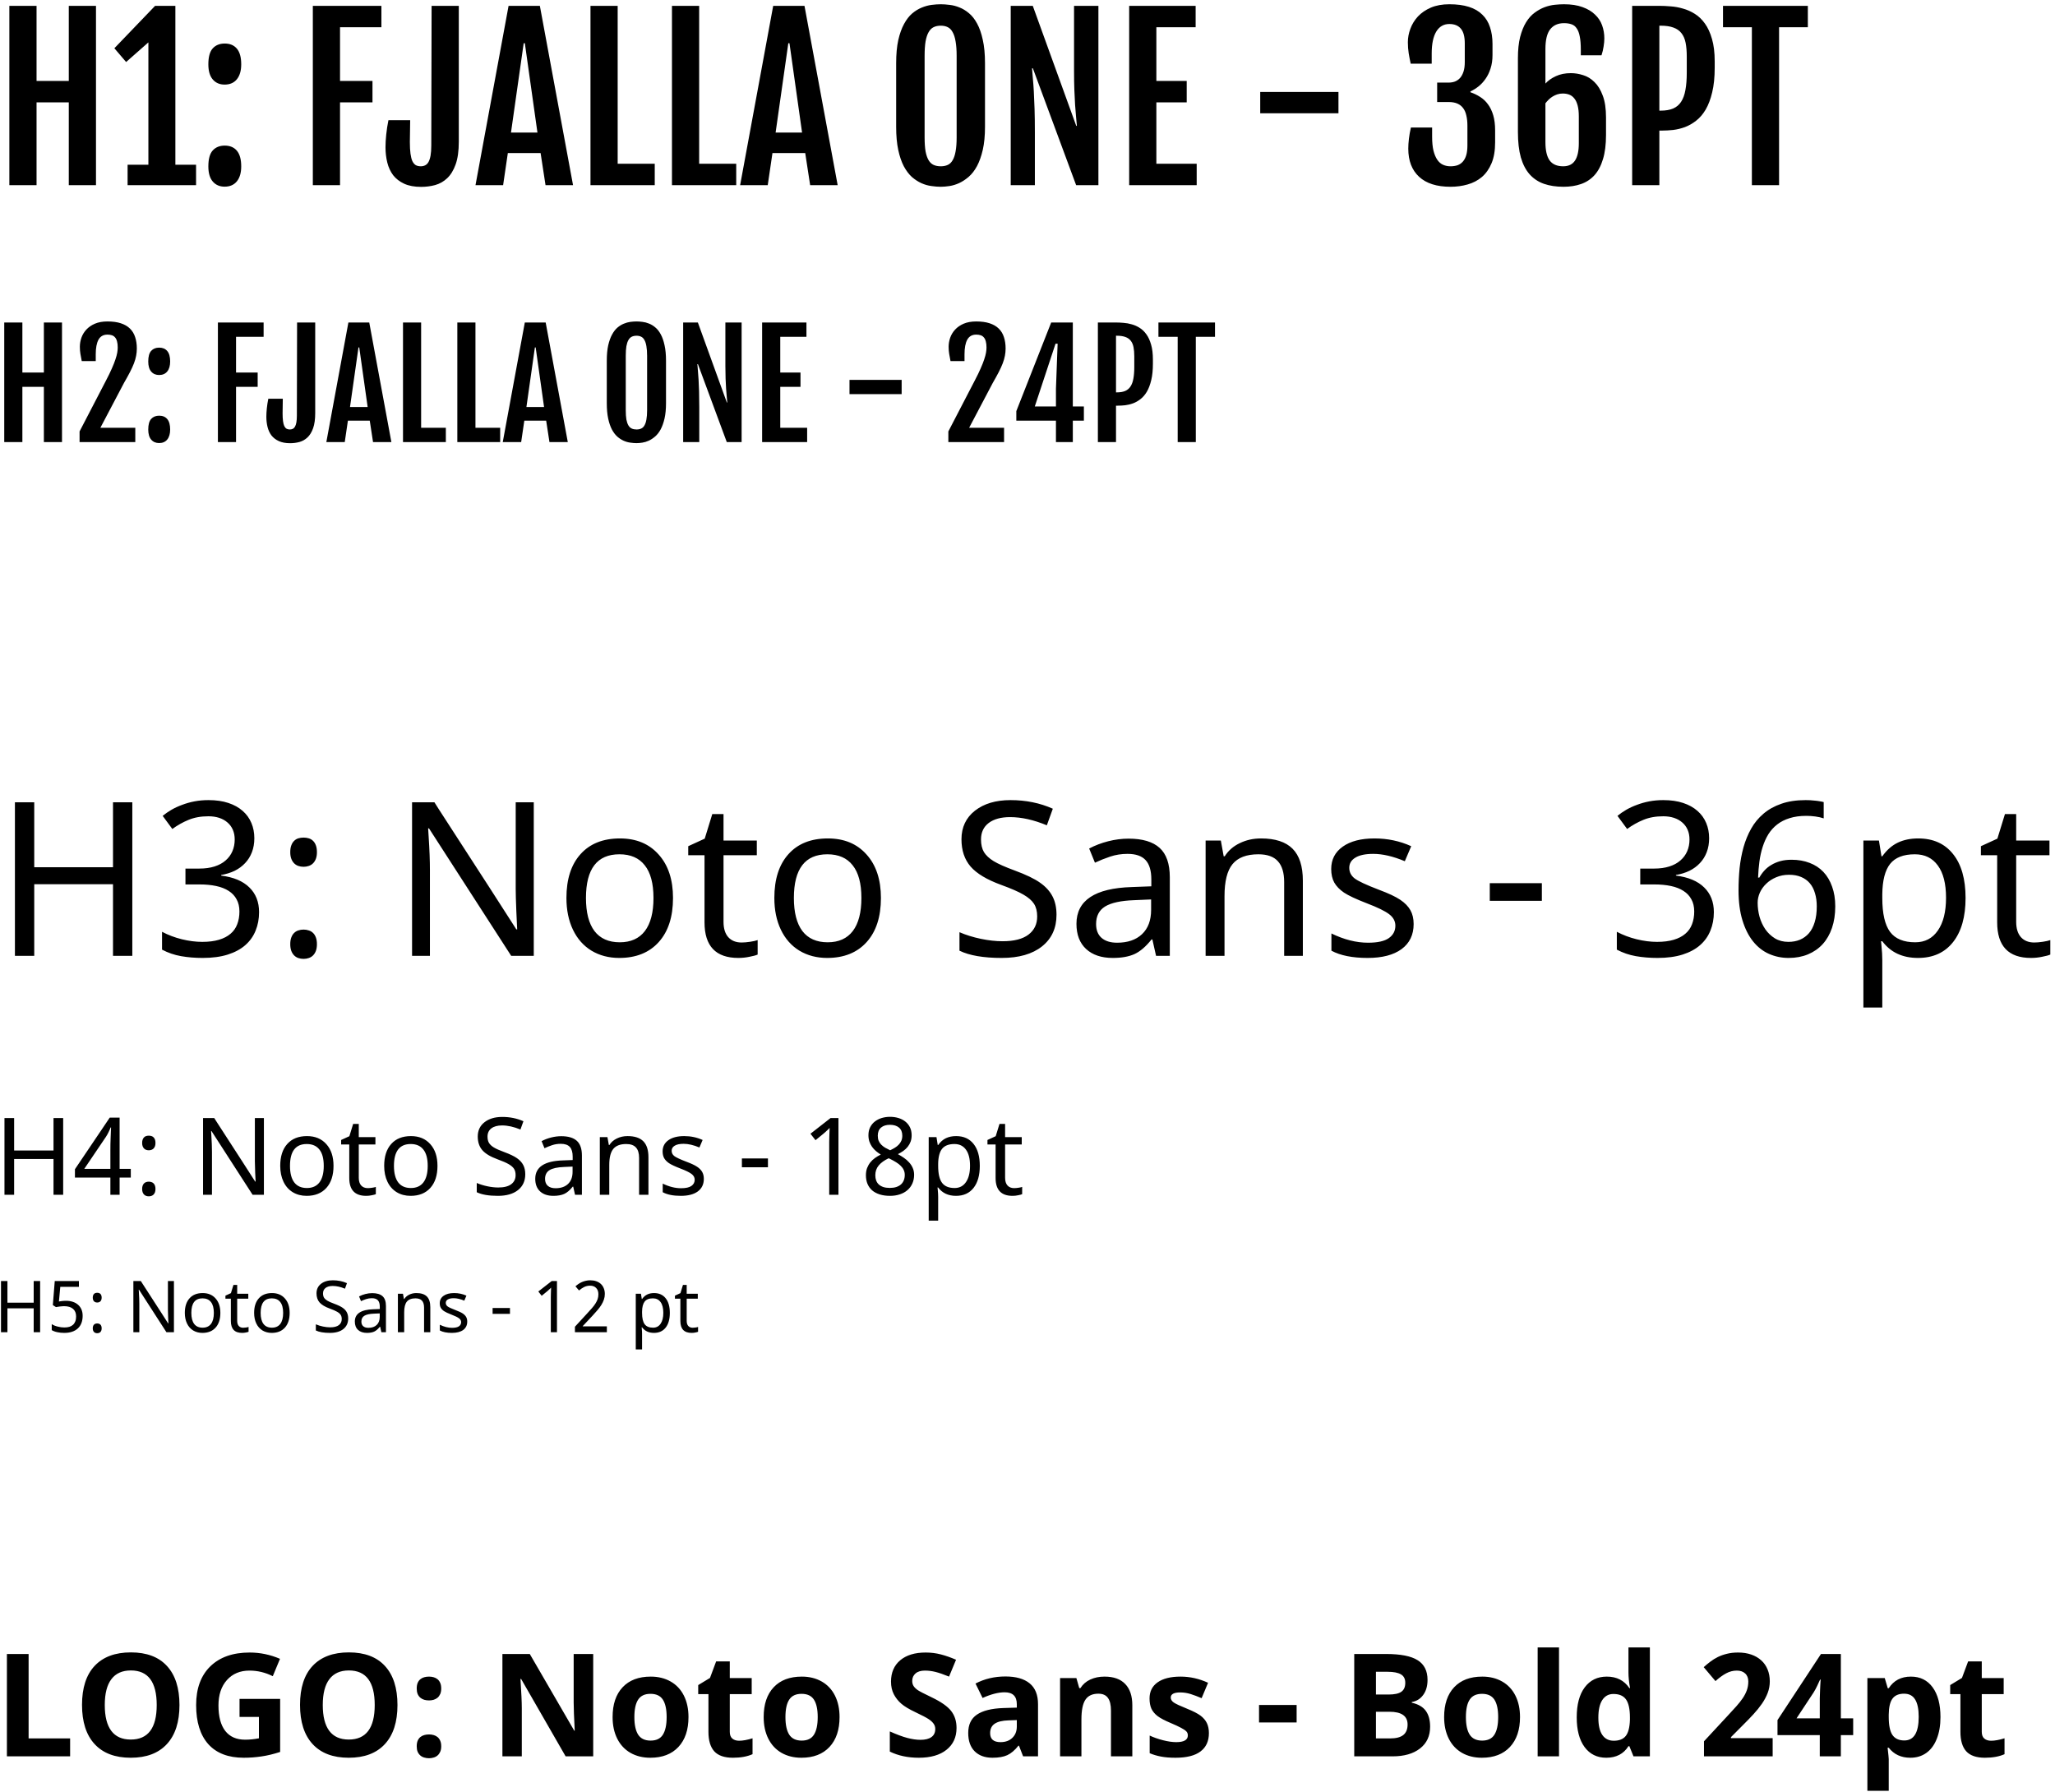 <svg width="344" height="300" viewBox="0 0 344 300" fill="none" xmlns="http://www.w3.org/2000/svg">
<path d="M1.566 0.977H6.119V13.545H11.516V0.977H16.068V31H11.516V17.131H6.119V31H1.566V0.977ZM21.359 27.572H24.84V7.094L21.113 10.381L19.145 8.078L25.965 0.977H29.357L29.34 1.012L29.357 0.994V27.572H32.82V31H21.359V27.572ZM34.877 10.768C34.877 9.525 35.123 8.635 35.615 8.096C36.107 7.557 36.775 7.287 37.619 7.287C38.498 7.287 39.178 7.574 39.658 8.148C40.139 8.723 40.379 9.596 40.379 10.768C40.379 11.846 40.133 12.684 39.641 13.281C39.16 13.867 38.48 14.16 37.602 14.16C36.77 14.16 36.107 13.873 35.615 13.299C35.123 12.725 34.877 11.881 34.877 10.768ZM34.877 27.854C34.877 26.611 35.123 25.721 35.615 25.182C36.107 24.643 36.775 24.373 37.619 24.373C38.498 24.373 39.178 24.66 39.658 25.234C40.139 25.809 40.379 26.682 40.379 27.854C40.379 28.932 40.133 29.77 39.641 30.367C39.16 30.953 38.48 31.246 37.602 31.246C36.77 31.246 36.107 30.959 35.615 30.385C35.123 29.811 34.877 28.967 34.877 27.854ZM52.367 0.977H63.846V4.562H56.92V13.545H62.352V17.131H56.92V31H52.367V0.977ZM70.49 31.281C69.365 31.281 68.422 31.105 67.66 30.754C66.898 30.402 66.283 29.928 65.814 29.33C65.357 28.721 65.029 28.012 64.83 27.203C64.631 26.395 64.531 25.539 64.531 24.637C64.531 24.004 64.572 23.295 64.654 22.51C64.736 21.713 64.859 20.916 65.023 20.119H68.662L68.609 23.775C68.609 24.549 68.644 25.199 68.715 25.727C68.785 26.242 68.891 26.658 69.031 26.975C69.184 27.279 69.371 27.502 69.594 27.643C69.828 27.771 70.109 27.836 70.438 27.836C70.707 27.836 70.947 27.783 71.158 27.678C71.381 27.572 71.568 27.391 71.721 27.133C71.873 26.863 71.99 26.506 72.072 26.061C72.154 25.604 72.195 25.035 72.195 24.355L72.248 0.977H76.801V23.723C76.801 25.27 76.625 26.535 76.273 27.52C75.922 28.504 75.447 29.277 74.85 29.84C74.264 30.391 73.59 30.771 72.828 30.982C72.078 31.182 71.299 31.281 70.49 31.281ZM85.133 0.977H90.371L95.926 31H91.32L90.494 25.621H85.01L84.219 31H79.596L85.133 0.977ZM89.967 22.193L87.857 7.234H87.664L85.537 22.193H89.967ZM98.844 0.977H103.396V27.414H109.602V31H98.844V0.977ZM112.484 0.977H117.037V27.414H123.242V31H112.484V0.977ZM129.43 0.977H134.668L140.223 31H135.617L134.791 25.621H129.307L128.516 31H123.893L129.43 0.977ZM134.264 22.193L132.154 7.234H131.961L129.834 22.193H134.264ZM157.484 31.264C157.004 31.264 156.482 31.223 155.92 31.141C155.357 31.07 154.801 30.912 154.25 30.666C153.699 30.42 153.166 30.074 152.65 29.629C152.146 29.172 151.695 28.574 151.297 27.836C150.91 27.098 150.6 26.189 150.365 25.111C150.131 24.021 150.014 22.727 150.014 21.227V10.592C150.014 9.08 150.131 7.791 150.365 6.725C150.611 5.646 150.934 4.744 151.332 4.018C151.73 3.279 152.182 2.693 152.686 2.26C153.201 1.826 153.734 1.498 154.285 1.275C154.848 1.041 155.404 0.889 155.955 0.818C156.506 0.748 157.016 0.713 157.484 0.713C157.93 0.713 158.422 0.748 158.961 0.818C159.512 0.877 160.057 1.018 160.596 1.24C161.146 1.451 161.68 1.773 162.195 2.207C162.711 2.629 163.168 3.209 163.566 3.947C163.965 4.674 164.281 5.582 164.516 6.672C164.762 7.75 164.885 9.057 164.885 10.592V21.227C164.885 22.715 164.762 23.998 164.516 25.076C164.27 26.143 163.947 27.051 163.549 27.801C163.15 28.539 162.688 29.137 162.16 29.594C161.645 30.039 161.111 30.391 160.561 30.648C160.021 30.895 159.482 31.059 158.943 31.141C158.404 31.223 157.918 31.264 157.484 31.264ZM157.484 27.836C157.93 27.836 158.316 27.76 158.645 27.607C158.984 27.455 159.26 27.191 159.471 26.816C159.693 26.441 159.857 25.949 159.963 25.34C160.08 24.719 160.139 23.939 160.139 23.002V9.344C160.139 8.383 160.08 7.58 159.963 6.936C159.857 6.291 159.693 5.775 159.471 5.389C159.26 4.99 158.984 4.709 158.645 4.545C158.316 4.381 157.93 4.299 157.484 4.299C157.027 4.299 156.629 4.381 156.289 4.545C155.949 4.709 155.668 4.99 155.445 5.389C155.223 5.775 155.053 6.291 154.936 6.936C154.83 7.58 154.777 8.383 154.777 9.344V23.002C154.777 23.939 154.83 24.719 154.936 25.34C155.053 25.949 155.223 26.441 155.445 26.816C155.668 27.191 155.949 27.455 156.289 27.607C156.629 27.76 157.027 27.836 157.484 27.836ZM169.191 0.977H172.883L180.16 21.068H180.266C180.23 20.6 180.184 20.078 180.125 19.504C180.066 18.93 180.014 18.279 179.967 17.553C179.92 16.814 179.879 15.982 179.844 15.057C179.809 14.131 179.791 13.088 179.791 11.928V0.977H183.869V31H180.143L172.9 11.435H172.76C172.795 11.963 172.842 12.537 172.9 13.158C172.959 13.768 173.012 14.488 173.059 15.32C173.105 16.152 173.146 17.125 173.182 18.238C173.217 19.34 173.234 20.652 173.234 22.176V31H169.191V0.977ZM189.02 0.977H200.146V4.562H193.572V13.545H198.652V17.131H193.572V27.414H200.322V31H189.02V0.977ZM210.957 15.391H224.053V18.959H210.957V15.391ZM235.742 24.883C235.742 24.379 235.777 23.828 235.848 23.23C235.918 22.621 236.029 21.994 236.182 21.35H239.732V22.879C239.732 23.816 239.809 24.602 239.961 25.234C240.125 25.867 240.342 26.377 240.611 26.764C240.881 27.15 241.203 27.426 241.578 27.59C241.953 27.754 242.363 27.836 242.809 27.836C243.242 27.836 243.635 27.777 243.986 27.66C244.338 27.531 244.637 27.326 244.883 27.045C245.129 26.764 245.316 26.406 245.445 25.973C245.574 25.527 245.639 24.988 245.639 24.355V21.033C245.639 20.4 245.58 19.838 245.463 19.346C245.357 18.854 245.182 18.443 244.936 18.115C244.689 17.775 244.367 17.518 243.969 17.342C243.57 17.166 243.078 17.078 242.492 17.078H240.576V13.826H242.492C242.867 13.826 243.219 13.768 243.547 13.65C243.875 13.521 244.162 13.322 244.408 13.053C244.654 12.771 244.848 12.414 244.988 11.98C245.129 11.547 245.199 11.02 245.199 10.398V7.252C245.199 6.139 244.982 5.324 244.549 4.809C244.115 4.281 243.471 4.018 242.615 4.018C241.666 4.018 240.934 4.445 240.418 5.301C239.914 6.145 239.662 7.363 239.662 8.957V10.662H236.146C236.018 10.076 235.906 9.496 235.812 8.922C235.719 8.336 235.672 7.721 235.672 7.076C235.672 6.314 235.812 5.559 236.094 4.809C236.375 4.047 236.797 3.361 237.359 2.752C237.934 2.143 238.654 1.65 239.521 1.275C240.4 0.9 241.432 0.713 242.615 0.713C243.893 0.713 244.988 0.859 245.902 1.152C246.816 1.445 247.561 1.879 248.135 2.453C248.721 3.016 249.148 3.713 249.418 4.545C249.699 5.365 249.84 6.303 249.84 7.357V9.203C249.84 10.059 249.729 10.82 249.506 11.488C249.295 12.145 249.014 12.719 248.662 13.211C248.322 13.703 247.93 14.125 247.484 14.477C247.051 14.816 246.605 15.092 246.148 15.303V15.443C246.734 15.643 247.279 15.906 247.783 16.234C248.287 16.551 248.721 16.961 249.084 17.465C249.459 17.969 249.752 18.578 249.963 19.293C250.174 20.008 250.279 20.857 250.279 21.842V23.828C250.279 25.211 250.08 26.377 249.682 27.326C249.283 28.275 248.744 29.043 248.064 29.629C247.385 30.203 246.588 30.619 245.674 30.877C244.771 31.135 243.816 31.264 242.809 31.264C240.512 31.264 238.76 30.707 237.553 29.594C236.346 28.48 235.742 26.91 235.742 24.883ZM254.094 9.748C254.094 8.365 254.217 7.182 254.463 6.197C254.721 5.213 255.055 4.387 255.465 3.719C255.887 3.039 256.367 2.506 256.906 2.119C257.445 1.721 257.996 1.416 258.559 1.205C259.133 0.994 259.701 0.859 260.264 0.801C260.826 0.742 261.342 0.713 261.811 0.713C263.018 0.713 264.049 0.871 264.904 1.188C265.76 1.492 266.457 1.908 266.996 2.436C267.547 2.951 267.945 3.555 268.191 4.246C268.438 4.938 268.561 5.664 268.561 6.426C268.561 6.836 268.52 7.287 268.438 7.779C268.367 8.271 268.25 8.764 268.086 9.256H264.623V8.342C264.623 7.428 264.564 6.684 264.447 6.109C264.342 5.535 264.172 5.084 263.938 4.756C263.715 4.416 263.428 4.188 263.076 4.07C262.725 3.941 262.303 3.877 261.811 3.877C260.803 3.877 260.029 4.223 259.49 4.914C258.963 5.594 258.699 6.689 258.699 8.201V13.984C259.145 13.492 259.725 13.082 260.439 12.754C261.166 12.414 262.004 12.244 262.953 12.244C263.633 12.244 264.318 12.355 265.01 12.578C265.713 12.789 266.346 13.176 266.908 13.738C267.482 14.289 267.945 15.045 268.297 16.006C268.66 16.955 268.842 18.174 268.842 19.662V22.58C268.842 24.186 268.672 25.539 268.332 26.641C268.004 27.742 267.529 28.639 266.908 29.33C266.287 30.01 265.537 30.502 264.658 30.807C263.791 31.111 262.812 31.264 261.723 31.264C260.492 31.264 259.402 31.1 258.453 30.771C257.516 30.443 256.719 29.916 256.062 29.189C255.418 28.463 254.926 27.52 254.586 26.359C254.258 25.188 254.094 23.764 254.094 22.088V9.748ZM258.699 23.793C258.699 25.176 258.934 26.195 259.402 26.852C259.883 27.508 260.639 27.836 261.67 27.836C262.572 27.836 263.234 27.514 263.656 26.869C264.078 26.225 264.289 25.258 264.289 23.969V19.504C264.289 18.777 264.225 18.168 264.096 17.676C263.967 17.184 263.785 16.791 263.551 16.498C263.316 16.193 263.035 15.977 262.707 15.848C262.379 15.719 262.01 15.654 261.6 15.654C261.283 15.654 260.979 15.701 260.686 15.795C260.404 15.889 260.141 16.012 259.895 16.164C259.648 16.316 259.426 16.492 259.227 16.691C259.027 16.891 258.852 17.09 258.699 17.289V23.793ZM273.219 0.977H277.771C278.346 0.977 278.973 1.006 279.652 1.064C280.344 1.111 281.029 1.234 281.709 1.434C282.4 1.621 283.062 1.914 283.695 2.312C284.34 2.711 284.908 3.256 285.4 3.947C285.893 4.627 286.285 5.482 286.578 6.514C286.883 7.545 287.035 8.799 287.035 10.275V11.33C287.035 12.935 286.895 14.312 286.613 15.461C286.344 16.598 285.98 17.559 285.523 18.344C285.066 19.117 284.533 19.738 283.924 20.207C283.326 20.676 282.699 21.033 282.043 21.279C281.398 21.514 280.742 21.672 280.074 21.754C279.418 21.824 278.797 21.859 278.211 21.859H277.771V31H273.219V0.977ZM278 18.52C278.82 18.52 279.512 18.402 280.074 18.168C280.637 17.922 281.082 17.547 281.41 17.043C281.75 16.527 281.99 15.871 282.131 15.074C282.283 14.266 282.359 13.299 282.359 12.174V9.467C282.359 8.576 282.295 7.809 282.166 7.164C282.037 6.508 281.803 5.969 281.463 5.547C281.135 5.125 280.689 4.814 280.127 4.615C279.564 4.404 278.855 4.299 278 4.299H277.771V18.52H278ZM293.258 4.562H288.424V0.977H302.627V4.562H297.811V31H293.258V4.562ZM0.711 53.984H3.746V62.363H7.344V53.984H10.379V74H7.344V64.754H3.746V74H0.711V53.984ZM13.32 72.219L17.738 63.711C18.145 62.938 18.473 62.262 18.723 61.684C18.98 61.105 19.18 60.602 19.32 60.172C19.469 59.734 19.57 59.355 19.625 59.035C19.68 58.715 19.707 58.426 19.707 58.168C19.707 57.762 19.668 57.422 19.59 57.148C19.52 56.867 19.41 56.645 19.262 56.48C19.121 56.309 18.941 56.188 18.723 56.117C18.512 56.047 18.266 56.012 17.984 56.012C17.297 56.012 16.797 56.297 16.484 56.867C16.18 57.43 16.027 58.242 16.027 59.305V60.441H13.684C13.598 60.004 13.523 59.605 13.461 59.246C13.398 58.879 13.367 58.48 13.367 58.051C13.367 57.543 13.453 57.039 13.625 56.539C13.805 56.031 14.082 55.574 14.457 55.168C14.832 54.762 15.309 54.434 15.887 54.184C16.473 53.934 17.172 53.809 17.984 53.809C18.859 53.809 19.605 53.91 20.223 54.113C20.848 54.316 21.359 54.613 21.758 55.004C22.156 55.395 22.445 55.871 22.625 56.434C22.812 56.996 22.906 57.633 22.906 58.344C22.906 58.75 22.867 59.152 22.789 59.551C22.719 59.941 22.598 60.363 22.426 60.816C22.254 61.262 22.031 61.75 21.758 62.281C21.484 62.812 21.148 63.422 20.75 64.109L16.801 71.609H22.648V74H13.32V72.219ZM24.816 60.512C24.816 59.684 24.98 59.09 25.309 58.73C25.637 58.371 26.082 58.191 26.645 58.191C27.23 58.191 27.684 58.383 28.004 58.766C28.324 59.148 28.484 59.73 28.484 60.512C28.484 61.23 28.32 61.789 27.992 62.188C27.672 62.578 27.219 62.773 26.633 62.773C26.078 62.773 25.637 62.582 25.309 62.199C24.98 61.816 24.816 61.254 24.816 60.512ZM24.816 71.902C24.816 71.074 24.98 70.481 25.309 70.121C25.637 69.762 26.082 69.582 26.645 69.582C27.23 69.582 27.684 69.773 28.004 70.156C28.324 70.539 28.484 71.121 28.484 71.902C28.484 72.621 28.32 73.18 27.992 73.578C27.672 73.969 27.219 74.164 26.633 74.164C26.078 74.164 25.637 73.973 25.309 73.59C24.98 73.207 24.816 72.644 24.816 71.902ZM36.477 53.984H44.129V56.375H39.512V62.363H43.133V64.754H39.512V74H36.477V53.984ZM48.559 74.188C47.809 74.188 47.18 74.07 46.672 73.836C46.164 73.602 45.754 73.285 45.441 72.887C45.137 72.481 44.918 72.008 44.785 71.469C44.652 70.93 44.586 70.359 44.586 69.758C44.586 69.336 44.613 68.863 44.668 68.34C44.723 67.809 44.805 67.277 44.914 66.746H47.34L47.305 69.184C47.305 69.699 47.328 70.133 47.375 70.484C47.422 70.828 47.492 71.106 47.586 71.316C47.688 71.519 47.812 71.668 47.961 71.762C48.117 71.848 48.305 71.891 48.523 71.891C48.703 71.891 48.863 71.856 49.004 71.785C49.152 71.715 49.277 71.594 49.379 71.422C49.48 71.242 49.559 71.004 49.613 70.707C49.668 70.402 49.695 70.023 49.695 69.57L49.73 53.984H52.766V69.148C52.766 70.18 52.648 71.023 52.414 71.68C52.18 72.336 51.863 72.852 51.465 73.227C51.074 73.594 50.625 73.848 50.117 73.988C49.617 74.121 49.098 74.188 48.559 74.188ZM58.32 53.984H61.812L65.516 74H62.445L61.895 70.414H58.238L57.711 74H54.629L58.32 53.984ZM61.543 68.129L60.137 58.156H60.008L58.59 68.129H61.543ZM67.461 53.984H70.496V71.609H74.633V74H67.461V53.984ZM76.555 53.984H79.59V71.609H83.727V74H76.555V53.984ZM87.852 53.984H91.344L95.047 74H91.977L91.426 70.414H87.769L87.242 74H84.16L87.852 53.984ZM91.074 68.129L89.668 58.156H89.539L88.121 68.129H91.074ZM106.555 74.176C106.234 74.176 105.887 74.148 105.512 74.094C105.137 74.047 104.766 73.941 104.398 73.777C104.031 73.613 103.676 73.383 103.332 73.086C102.996 72.781 102.695 72.383 102.43 71.891C102.172 71.398 101.965 70.793 101.809 70.074C101.652 69.348 101.574 68.484 101.574 67.484V60.395C101.574 59.387 101.652 58.527 101.809 57.816C101.973 57.098 102.188 56.496 102.453 56.012C102.719 55.52 103.02 55.129 103.355 54.84C103.699 54.551 104.055 54.332 104.422 54.184C104.797 54.027 105.168 53.926 105.535 53.879C105.902 53.832 106.242 53.809 106.555 53.809C106.852 53.809 107.18 53.832 107.539 53.879C107.906 53.918 108.27 54.012 108.629 54.16C108.996 54.301 109.352 54.516 109.695 54.805C110.039 55.086 110.344 55.473 110.609 55.965C110.875 56.449 111.086 57.055 111.242 57.781C111.406 58.5 111.488 59.371 111.488 60.395V67.484C111.488 68.477 111.406 69.332 111.242 70.051C111.078 70.762 110.863 71.367 110.598 71.867C110.332 72.359 110.023 72.758 109.672 73.062C109.328 73.359 108.973 73.594 108.605 73.766C108.246 73.93 107.887 74.039 107.527 74.094C107.168 74.148 106.844 74.176 106.555 74.176ZM106.555 71.891C106.852 71.891 107.109 71.84 107.328 71.738C107.555 71.637 107.738 71.461 107.879 71.211C108.027 70.961 108.137 70.633 108.207 70.227C108.285 69.812 108.324 69.293 108.324 68.668V59.562C108.324 58.922 108.285 58.387 108.207 57.957C108.137 57.527 108.027 57.184 107.879 56.926C107.738 56.66 107.555 56.473 107.328 56.363C107.109 56.254 106.852 56.199 106.555 56.199C106.25 56.199 105.984 56.254 105.758 56.363C105.531 56.473 105.344 56.66 105.195 56.926C105.047 57.184 104.934 57.527 104.855 57.957C104.785 58.387 104.75 58.922 104.75 59.562V68.668C104.75 69.293 104.785 69.812 104.855 70.227C104.934 70.633 105.047 70.961 105.195 71.211C105.344 71.461 105.531 71.637 105.758 71.738C105.984 71.84 106.25 71.891 106.555 71.891ZM114.359 53.984H116.82L121.672 67.379H121.742C121.719 67.066 121.688 66.719 121.648 66.336C121.609 65.953 121.574 65.519 121.543 65.035C121.512 64.543 121.484 63.988 121.461 63.371C121.438 62.754 121.426 62.059 121.426 61.285V53.984H124.145V74H121.66L116.832 60.957H116.738C116.762 61.309 116.793 61.691 116.832 62.105C116.871 62.512 116.906 62.992 116.938 63.547C116.969 64.102 116.996 64.75 117.02 65.492C117.043 66.227 117.055 67.102 117.055 68.117V74H114.359V53.984ZM127.578 53.984H134.996V56.375H130.613V62.363H134V64.754H130.613V71.609H135.113V74H127.578V53.984ZM142.203 63.594H150.934V65.973H142.203V63.594ZM158.75 72.219L163.168 63.711C163.574 62.938 163.902 62.262 164.152 61.684C164.41 61.105 164.609 60.602 164.75 60.172C164.898 59.734 165 59.355 165.055 59.035C165.109 58.715 165.137 58.426 165.137 58.168C165.137 57.762 165.098 57.422 165.02 57.148C164.949 56.867 164.84 56.645 164.691 56.48C164.551 56.309 164.371 56.188 164.152 56.117C163.941 56.047 163.695 56.012 163.414 56.012C162.727 56.012 162.227 56.297 161.914 56.867C161.609 57.43 161.457 58.242 161.457 59.305V60.441H159.113C159.027 60.004 158.953 59.605 158.891 59.246C158.828 58.879 158.797 58.48 158.797 58.051C158.797 57.543 158.883 57.039 159.055 56.539C159.234 56.031 159.512 55.574 159.887 55.168C160.262 54.762 160.738 54.434 161.316 54.184C161.902 53.934 162.602 53.809 163.414 53.809C164.289 53.809 165.035 53.91 165.652 54.113C166.277 54.316 166.789 54.613 167.188 55.004C167.586 55.395 167.875 55.871 168.055 56.434C168.242 56.996 168.336 57.633 168.336 58.344C168.336 58.75 168.297 59.152 168.219 59.551C168.148 59.941 168.027 60.363 167.855 60.816C167.684 61.262 167.461 61.75 167.188 62.281C166.914 62.812 166.578 63.422 166.18 64.109L162.23 71.609H168.078V74H158.75V72.219ZM170.129 68.82L175.965 53.984H179.586V68.035H181.438V70.414H179.586V74H176.762V70.414H170.129V68.82ZM176.762 68.035V65.082L177.043 57.535H176.691L173.223 68.035H176.762ZM183.781 53.984H186.816C187.199 53.984 187.617 54.004 188.07 54.043C188.531 54.074 188.988 54.156 189.441 54.289C189.902 54.414 190.344 54.609 190.766 54.875C191.195 55.141 191.574 55.504 191.902 55.965C192.23 56.418 192.492 56.988 192.688 57.676C192.891 58.363 192.992 59.199 192.992 60.184V60.887C192.992 61.957 192.898 62.875 192.711 63.641C192.531 64.398 192.289 65.039 191.984 65.562C191.68 66.078 191.324 66.492 190.918 66.805C190.52 67.117 190.102 67.356 189.664 67.519C189.234 67.676 188.797 67.781 188.352 67.836C187.914 67.883 187.5 67.906 187.109 67.906H186.816V74H183.781V53.984ZM186.969 65.68C187.516 65.68 187.977 65.602 188.352 65.445C188.727 65.281 189.023 65.031 189.242 64.695C189.469 64.352 189.629 63.914 189.723 63.383C189.824 62.844 189.875 62.199 189.875 61.449V59.645C189.875 59.051 189.832 58.539 189.746 58.109C189.66 57.672 189.504 57.312 189.277 57.031C189.059 56.75 188.762 56.543 188.387 56.41C188.012 56.27 187.539 56.199 186.969 56.199H186.816V65.68H186.969ZM197.141 56.375H193.918V53.984H203.387V56.375H200.176V74H197.141V56.375ZM22.15 160H18.916V148.012H5.732V160H2.498V134.301H5.732V145.164H18.916V134.301H22.15V160ZM42.576 140.312C42.576 141.168 42.441 141.947 42.172 142.65C41.902 143.354 41.522 143.963 41.029 144.479C40.549 144.994 39.969 145.422 39.289 145.762C38.609 146.09 37.853 146.324 37.022 146.465V146.57C39.096 146.828 40.672 147.49 41.75 148.557C42.828 149.611 43.367 150.988 43.367 152.688C43.367 153.812 43.174 154.844 42.787 155.781C42.412 156.719 41.838 157.527 41.065 158.207C40.291 158.887 39.312 159.414 38.129 159.789C36.945 160.164 35.545 160.352 33.928 160.352C32.65 160.352 31.443 160.252 30.307 160.053C29.182 159.854 28.121 159.49 27.125 158.963V155.975C28.145 156.514 29.246 156.93 30.43 157.223C31.625 157.516 32.768 157.662 33.857 157.662C34.935 157.662 35.867 157.545 36.652 157.311C37.438 157.076 38.082 156.742 38.586 156.309C39.102 155.875 39.477 155.342 39.711 154.709C39.957 154.076 40.08 153.367 40.08 152.582C40.08 151.785 39.922 151.105 39.605 150.543C39.301 149.969 38.861 149.5 38.287 149.137C37.713 148.762 37.01 148.486 36.178 148.311C35.357 148.135 34.426 148.047 33.383 148.047H31.045V145.393H33.383C34.332 145.393 35.176 145.275 35.914 145.041C36.652 144.807 37.268 144.473 37.76 144.039C38.264 143.605 38.645 143.09 38.902 142.492C39.16 141.895 39.289 141.238 39.289 140.523C39.289 139.914 39.184 139.369 38.973 138.889C38.762 138.408 38.463 138.004 38.076 137.676C37.69 137.336 37.227 137.078 36.688 136.902C36.148 136.727 35.551 136.639 34.895 136.639C33.641 136.639 32.533 136.838 31.572 137.236C30.623 137.623 29.715 138.133 28.848 138.766L27.23 136.568C27.676 136.205 28.168 135.865 28.707 135.549C29.258 135.232 29.855 134.957 30.5 134.723C31.145 134.477 31.83 134.283 32.557 134.143C33.295 134.002 34.074 133.932 34.895 133.932C36.16 133.932 37.268 134.09 38.217 134.406C39.178 134.723 39.98 135.168 40.625 135.742C41.27 136.305 41.756 136.979 42.084 137.764C42.412 138.537 42.576 139.387 42.576 140.312ZM48.588 158.049C48.588 157.604 48.647 157.229 48.764 156.924C48.881 156.607 49.039 156.355 49.238 156.168C49.438 155.969 49.672 155.828 49.941 155.746C50.211 155.652 50.504 155.605 50.82 155.605C51.125 155.605 51.412 155.652 51.682 155.746C51.963 155.828 52.203 155.969 52.402 156.168C52.602 156.355 52.76 156.607 52.877 156.924C52.994 157.229 53.053 157.604 53.053 158.049C53.053 158.482 52.994 158.857 52.877 159.174C52.76 159.479 52.602 159.73 52.402 159.93C52.203 160.129 51.963 160.275 51.682 160.369C51.412 160.463 51.125 160.51 50.82 160.51C50.504 160.51 50.211 160.463 49.941 160.369C49.672 160.275 49.438 160.129 49.238 159.93C49.039 159.73 48.881 159.479 48.764 159.174C48.647 158.857 48.588 158.482 48.588 158.049ZM48.588 142.65C48.588 142.193 48.647 141.812 48.764 141.508C48.881 141.191 49.039 140.939 49.238 140.752C49.438 140.553 49.672 140.412 49.941 140.33C50.211 140.248 50.504 140.207 50.82 140.207C51.125 140.207 51.412 140.248 51.682 140.33C51.963 140.412 52.203 140.553 52.402 140.752C52.602 140.939 52.76 141.191 52.877 141.508C52.994 141.812 53.053 142.193 53.053 142.65C53.053 143.084 52.994 143.453 52.877 143.758C52.76 144.062 52.602 144.314 52.402 144.514C52.203 144.713 51.963 144.859 51.682 144.953C51.412 145.047 51.125 145.094 50.82 145.094C50.504 145.094 50.211 145.047 49.941 144.953C49.672 144.859 49.438 144.713 49.238 144.514C49.039 144.314 48.881 144.062 48.764 143.758C48.647 143.453 48.588 143.084 48.588 142.65ZM89.352 160H85.572L71.809 138.66H71.668L71.756 140.084C71.897 142.217 71.967 144.068 71.967 145.639V160H68.978V134.301H72.723L73.514 135.549L81.951 148.592L86.434 155.57H86.574C86.551 155.289 86.504 154.287 86.434 152.564C86.363 150.83 86.328 149.576 86.328 148.803V134.301H89.352V160ZM112.66 150.314C112.66 153.467 111.863 155.928 110.27 157.697C108.676 159.467 106.473 160.352 103.66 160.352C101.914 160.352 100.367 159.947 99.019 159.139C97.672 158.318 96.635 157.146 95.908 155.623C95.182 154.1 94.818 152.33 94.818 150.314C94.818 147.174 95.603 144.73 97.174 142.984C98.744 141.227 100.947 140.348 103.783 140.348C106.502 140.348 108.658 141.244 110.252 143.037C111.857 144.818 112.66 147.244 112.66 150.314ZM98.088 150.314C98.088 152.74 98.562 154.586 99.512 155.852C100.473 157.105 101.885 157.732 103.748 157.732C105.588 157.732 106.988 157.105 107.949 155.852C108.91 154.586 109.391 152.74 109.391 150.314C109.391 147.889 108.904 146.066 107.932 144.848C106.971 143.617 105.559 143.002 103.695 143.002C99.957 143.002 98.088 145.439 98.088 150.314ZM124.139 157.768C124.549 157.768 125.029 157.727 125.58 157.645C126.131 157.562 126.547 157.469 126.828 157.363V159.789C126.535 159.918 126.078 160.041 125.457 160.158C124.848 160.287 124.227 160.352 123.594 160.352C119.82 160.352 117.934 158.365 117.934 154.393V143.16H115.209V141.648L117.969 140.383L119.234 136.27H121.115V140.699H126.688V143.16H121.115V154.305C121.115 155.418 121.379 156.273 121.906 156.871C122.445 157.469 123.189 157.768 124.139 157.768ZM147.465 150.314C147.465 153.467 146.668 155.928 145.074 157.697C143.48 159.467 141.277 160.352 138.465 160.352C136.719 160.352 135.172 159.947 133.824 159.139C132.477 158.318 131.439 157.146 130.713 155.623C129.986 154.1 129.623 152.33 129.623 150.314C129.623 147.174 130.408 144.73 131.979 142.984C133.549 141.227 135.752 140.348 138.588 140.348C141.307 140.348 143.463 141.244 145.057 143.037C146.662 144.818 147.465 147.244 147.465 150.314ZM132.893 150.314C132.893 152.74 133.367 154.586 134.316 155.852C135.277 157.105 136.689 157.732 138.553 157.732C140.393 157.732 141.793 157.105 142.754 155.852C143.715 154.586 144.195 152.74 144.195 150.314C144.195 147.889 143.709 146.066 142.736 144.848C141.775 143.617 140.363 143.002 138.5 143.002C134.762 143.002 132.893 145.439 132.893 150.314ZM176.855 153.127C176.855 155.365 176.047 157.129 174.43 158.418C172.812 159.707 170.562 160.352 167.68 160.352C164.633 160.352 162.277 159.947 160.613 159.139V156.045C161.703 156.514 162.893 156.883 164.182 157.152C165.482 157.422 166.695 157.557 167.82 157.557C169.742 157.557 171.189 157.188 172.162 156.449C173.135 155.711 173.621 154.697 173.621 153.408C173.621 152.553 173.445 151.85 173.094 151.299C172.742 150.748 172.15 150.232 171.318 149.752C170.498 149.271 169.25 148.727 167.574 148.117C165.195 147.25 163.496 146.23 162.477 145.059C161.457 143.875 160.947 142.352 160.947 140.488C160.947 138.484 161.697 136.891 163.197 135.707C164.709 134.523 166.695 133.932 169.156 133.932C171.723 133.932 174.084 134.412 176.24 135.373L175.238 138.15C173.035 137.236 170.984 136.779 169.086 136.779C167.562 136.779 166.367 137.107 165.5 137.764C164.645 138.42 164.217 139.34 164.217 140.523C164.217 141.367 164.381 142.07 164.709 142.633C165.049 143.184 165.588 143.688 166.326 144.145C167.076 144.602 168.248 145.123 169.842 145.709C171.752 146.412 173.176 147.098 174.113 147.766C175.051 148.422 175.742 149.184 176.188 150.051C176.633 150.906 176.855 151.932 176.855 153.127ZM193.52 160L192.904 157.258H192.764C191.803 158.465 190.842 159.285 189.881 159.719C188.932 160.141 187.73 160.352 186.277 160.352C184.379 160.352 182.891 159.854 181.812 158.857C180.734 157.861 180.195 156.455 180.195 154.639C180.195 150.725 183.283 148.674 189.459 148.486L192.729 148.363V147.221C192.729 145.756 192.412 144.678 191.779 143.986C191.146 143.283 190.133 142.932 188.738 142.932C187.719 142.932 186.752 143.084 185.838 143.389C184.936 143.693 184.086 144.033 183.289 144.408L182.322 142.035C183.295 141.52 184.355 141.115 185.504 140.822C186.652 140.529 187.789 140.383 188.914 140.383C191.246 140.383 192.98 140.898 194.117 141.93C195.254 142.961 195.822 144.602 195.822 146.852V160H193.52ZM186.998 157.803C188.768 157.803 190.156 157.328 191.164 156.379C192.184 155.418 192.693 154.059 192.693 152.301V150.561L189.846 150.684C187.631 150.766 186.014 151.117 184.994 151.738C183.986 152.359 183.482 153.338 183.482 154.674C183.482 155.682 183.787 156.455 184.396 156.994C185.018 157.533 185.885 157.803 186.998 157.803ZM214.965 160V147.66C214.965 146.09 214.613 144.924 213.91 144.162C213.219 143.389 212.129 143.002 210.641 143.002C208.66 143.002 207.219 143.553 206.316 144.654C205.426 145.744 204.98 147.525 204.98 149.998V160H201.816V140.699H204.365L204.84 143.336H205.016C205.613 142.387 206.451 141.654 207.529 141.139C208.607 140.611 209.797 140.348 211.098 140.348C213.465 140.348 215.223 140.922 216.371 142.07C217.52 143.219 218.094 145.006 218.094 147.432V160H214.965ZM236.639 154.674C236.639 156.479 235.965 157.879 234.617 158.875C233.27 159.859 231.377 160.352 228.939 160.352C226.396 160.352 224.375 159.947 222.875 159.139V156.256C224.996 157.287 227.041 157.803 229.01 157.803C230.604 157.803 231.764 157.545 232.49 157.029C233.217 156.514 233.58 155.822 233.58 154.955C233.58 154.193 233.229 153.549 232.525 153.021C231.834 152.494 230.598 151.891 228.816 151.211C227 150.508 225.723 149.91 224.984 149.418C224.246 148.914 223.701 148.352 223.35 147.73C223.01 147.109 222.84 146.354 222.84 145.463C222.84 143.881 223.484 142.633 224.773 141.719C226.062 140.805 227.832 140.348 230.082 140.348C232.273 140.348 234.324 140.781 236.234 141.648L235.162 144.162C233.205 143.342 231.441 142.932 229.871 142.932C228.559 142.932 227.562 143.143 226.883 143.564C226.203 143.975 225.863 144.543 225.863 145.27C225.863 145.973 226.156 146.559 226.742 147.027C227.328 147.484 228.693 148.123 230.838 148.943C232.443 149.541 233.627 150.098 234.389 150.613C235.162 151.129 235.73 151.709 236.094 152.354C236.457 152.998 236.639 153.771 236.639 154.674ZM249.383 150.789V147.836H258.102V150.789H249.383ZM286.104 140.312C286.104 141.168 285.969 141.947 285.699 142.65C285.43 143.354 285.049 143.963 284.557 144.479C284.076 144.994 283.496 145.422 282.816 145.762C282.137 146.09 281.381 146.324 280.549 146.465V146.57C282.623 146.828 284.199 147.49 285.277 148.557C286.355 149.611 286.895 150.988 286.895 152.688C286.895 153.812 286.701 154.844 286.314 155.781C285.939 156.719 285.365 157.527 284.592 158.207C283.818 158.887 282.84 159.414 281.656 159.789C280.473 160.164 279.072 160.352 277.455 160.352C276.178 160.352 274.971 160.252 273.834 160.053C272.709 159.854 271.648 159.49 270.652 158.963V155.975C271.672 156.514 272.773 156.93 273.957 157.223C275.152 157.516 276.295 157.662 277.385 157.662C278.463 157.662 279.395 157.545 280.18 157.311C280.965 157.076 281.609 156.742 282.113 156.309C282.629 155.875 283.004 155.342 283.238 154.709C283.484 154.076 283.607 153.367 283.607 152.582C283.607 151.785 283.449 151.105 283.133 150.543C282.828 149.969 282.389 149.5 281.814 149.137C281.24 148.762 280.537 148.486 279.705 148.311C278.885 148.135 277.953 148.047 276.91 148.047H274.572V145.393H276.91C277.859 145.393 278.703 145.275 279.441 145.041C280.18 144.807 280.795 144.473 281.287 144.039C281.791 143.605 282.172 143.09 282.43 142.492C282.688 141.895 282.816 141.238 282.816 140.523C282.816 139.914 282.711 139.369 282.5 138.889C282.289 138.408 281.99 138.004 281.604 137.676C281.217 137.336 280.754 137.078 280.215 136.902C279.676 136.727 279.078 136.639 278.422 136.639C277.168 136.639 276.061 136.838 275.1 137.236C274.15 137.623 273.242 138.133 272.375 138.766L270.758 136.568C271.203 136.205 271.695 135.865 272.234 135.549C272.785 135.232 273.383 134.957 274.027 134.723C274.672 134.477 275.357 134.283 276.084 134.143C276.822 134.002 277.602 133.932 278.422 133.932C279.688 133.932 280.795 134.09 281.744 134.406C282.705 134.723 283.508 135.168 284.152 135.742C284.797 136.305 285.283 136.979 285.611 137.764C285.939 138.537 286.104 139.387 286.104 140.312ZM291.025 149.014C291.025 147.783 291.084 146.559 291.201 145.34C291.33 144.121 291.547 142.955 291.852 141.842C292.168 140.717 292.596 139.674 293.135 138.713C293.674 137.752 294.359 136.92 295.191 136.217C296.023 135.502 297.02 134.945 298.18 134.547C299.34 134.137 300.699 133.932 302.258 133.932C302.48 133.932 302.727 133.938 302.996 133.949C303.266 133.961 303.535 133.984 303.805 134.02C304.086 134.043 304.35 134.078 304.596 134.125C304.854 134.16 305.082 134.207 305.281 134.266V136.99C304.871 136.85 304.408 136.744 303.893 136.674C303.377 136.604 302.867 136.568 302.363 136.568C301.309 136.568 300.377 136.697 299.568 136.955C298.771 137.201 298.08 137.553 297.494 138.01C296.908 138.467 296.416 139.012 296.018 139.645C295.631 140.277 295.314 140.98 295.068 141.754C294.822 142.516 294.641 143.33 294.523 144.197C294.406 145.064 294.33 145.967 294.295 146.904H294.506C294.74 146.482 295.021 146.09 295.35 145.727C295.689 145.352 296.082 145.035 296.527 144.777C296.973 144.508 297.471 144.297 298.021 144.145C298.584 143.992 299.211 143.916 299.902 143.916C301.016 143.916 302.023 144.092 302.926 144.443C303.828 144.783 304.596 145.287 305.229 145.955C305.861 146.623 306.348 147.443 306.688 148.416C307.039 149.377 307.215 150.479 307.215 151.721C307.215 153.057 307.033 154.258 306.67 155.324C306.307 156.391 305.785 157.299 305.105 158.049C304.426 158.787 303.605 159.355 302.645 159.754C301.684 160.152 300.605 160.352 299.41 160.352C298.238 160.352 297.137 160.123 296.105 159.666C295.086 159.209 294.201 158.512 293.451 157.574C292.701 156.637 292.109 155.459 291.676 154.041C291.242 152.623 291.025 150.947 291.025 149.014ZM299.375 157.662C300.078 157.662 300.717 157.545 301.291 157.311C301.877 157.064 302.381 156.701 302.803 156.221C303.225 155.729 303.547 155.113 303.77 154.375C304.004 153.625 304.121 152.74 304.121 151.721C304.121 150.9 304.021 150.168 303.822 149.523C303.635 148.867 303.348 148.311 302.961 147.854C302.574 147.396 302.088 147.045 301.502 146.799C300.928 146.553 300.254 146.43 299.48 146.43C298.695 146.43 297.975 146.57 297.318 146.852C296.674 147.121 296.123 147.479 295.666 147.924C295.209 148.357 294.852 148.855 294.594 149.418C294.348 149.98 294.225 150.543 294.225 151.105C294.225 151.891 294.33 152.676 294.541 153.461C294.764 154.234 295.086 154.932 295.508 155.553C295.941 156.174 296.48 156.684 297.125 157.082C297.77 157.469 298.52 157.662 299.375 157.662ZM321.066 160.352C318.477 160.352 316.484 159.42 315.09 157.557H314.879L314.949 158.277C315.043 159.191 315.09 160.006 315.09 160.721V168.648H311.926V140.699H314.527L314.949 143.336H315.09C315.84 142.281 316.707 141.52 317.691 141.051C318.676 140.582 319.812 140.348 321.102 140.348C323.609 140.348 325.555 141.221 326.938 142.967C328.332 144.701 329.029 147.15 329.029 150.314C329.029 153.467 328.332 155.928 326.938 157.697C325.543 159.467 323.586 160.352 321.066 160.352ZM320.539 143.002C318.629 143.002 317.246 143.541 316.391 144.619C315.547 145.697 315.113 147.391 315.09 149.699V150.314C315.09 152.928 315.523 154.82 316.391 155.992C317.258 157.152 318.664 157.732 320.609 157.732C322.227 157.732 323.486 157.076 324.389 155.764C325.303 154.451 325.76 152.623 325.76 150.279C325.76 147.924 325.303 146.125 324.389 144.883C323.486 143.629 322.203 143.002 320.539 143.002ZM340.525 157.768C340.936 157.768 341.416 157.727 341.967 157.645C342.518 157.562 342.934 157.469 343.215 157.363V159.789C342.922 159.918 342.465 160.041 341.844 160.158C341.234 160.287 340.613 160.352 339.98 160.352C336.207 160.352 334.32 158.365 334.32 154.393V143.16H331.596V141.648L334.355 140.383L335.621 136.27H337.502V140.699H343.074V143.16H337.502V154.305C337.502 155.418 337.766 156.273 338.293 156.871C338.832 157.469 339.576 157.768 340.525 157.768ZM10.575 200H8.958V194.006H2.366V200H0.749V187.15H2.366V192.582H8.958V187.15H10.575V200ZM21.895 197.117H20.023V200H18.477V197.117H12.544V195.72L18.371 187.08H20.023V195.658H21.895V197.117ZM18.477 195.658V192.529C18.477 192.201 18.48 191.858 18.485 191.501C18.497 191.138 18.509 190.786 18.52 190.446C18.532 190.101 18.544 189.778 18.556 189.479C18.573 189.181 18.585 188.932 18.591 188.732H18.512C18.471 188.85 18.418 188.981 18.354 189.128C18.295 189.269 18.227 189.412 18.151 189.559C18.081 189.699 18.008 189.837 17.932 189.972C17.855 190.106 17.785 190.221 17.721 190.314L14.108 195.658H18.477ZM23.794 199.024C23.794 198.802 23.823 198.614 23.882 198.462C23.94 198.304 24.02 198.178 24.119 198.084C24.219 197.984 24.336 197.914 24.471 197.873C24.605 197.826 24.752 197.803 24.91 197.803C25.062 197.803 25.206 197.826 25.341 197.873C25.481 197.914 25.602 197.984 25.701 198.084C25.801 198.178 25.88 198.304 25.939 198.462C25.997 198.614 26.026 198.802 26.026 199.024C26.026 199.241 25.997 199.429 25.939 199.587C25.88 199.739 25.801 199.865 25.701 199.965C25.602 200.064 25.481 200.138 25.341 200.185C25.206 200.231 25.062 200.255 24.91 200.255C24.752 200.255 24.605 200.231 24.471 200.185C24.336 200.138 24.219 200.064 24.119 199.965C24.02 199.865 23.94 199.739 23.882 199.587C23.823 199.429 23.794 199.241 23.794 199.024ZM23.794 191.325C23.794 191.097 23.823 190.906 23.882 190.754C23.94 190.596 24.02 190.47 24.119 190.376C24.219 190.276 24.336 190.206 24.471 190.165C24.605 190.124 24.752 190.104 24.91 190.104C25.062 190.104 25.206 190.124 25.341 190.165C25.481 190.206 25.602 190.276 25.701 190.376C25.801 190.47 25.88 190.596 25.939 190.754C25.997 190.906 26.026 191.097 26.026 191.325C26.026 191.542 25.997 191.727 25.939 191.879C25.88 192.031 25.801 192.157 25.701 192.257C25.602 192.356 25.481 192.43 25.341 192.477C25.206 192.523 25.062 192.547 24.91 192.547C24.752 192.547 24.605 192.523 24.471 192.477C24.336 192.43 24.219 192.356 24.119 192.257C24.02 192.157 23.94 192.031 23.882 191.879C23.823 191.727 23.794 191.542 23.794 191.325ZM44.176 200H42.286L35.404 189.33H35.334L35.378 190.042C35.448 191.108 35.483 192.034 35.483 192.819V200H33.989V187.15H35.861L36.257 187.774L40.476 194.296L42.717 197.785H42.787C42.775 197.645 42.752 197.144 42.717 196.282C42.682 195.415 42.664 194.788 42.664 194.401V187.15H44.176V200ZM55.83 195.157C55.83 196.733 55.432 197.964 54.635 198.849C53.838 199.733 52.736 200.176 51.33 200.176C50.457 200.176 49.684 199.974 49.01 199.569C48.336 199.159 47.817 198.573 47.454 197.812C47.091 197.05 46.909 196.165 46.909 195.157C46.909 193.587 47.302 192.365 48.087 191.492C48.872 190.613 49.974 190.174 51.392 190.174C52.751 190.174 53.829 190.622 54.626 191.519C55.429 192.409 55.83 193.622 55.83 195.157ZM48.544 195.157C48.544 196.37 48.781 197.293 49.256 197.926C49.736 198.553 50.442 198.866 51.374 198.866C52.294 198.866 52.994 198.553 53.475 197.926C53.955 197.293 54.195 196.37 54.195 195.157C54.195 193.944 53.952 193.033 53.466 192.424C52.985 191.809 52.279 191.501 51.348 191.501C49.478 191.501 48.544 192.72 48.544 195.157ZM61.569 198.884C61.774 198.884 62.015 198.863 62.29 198.822C62.565 198.781 62.773 198.734 62.914 198.682V199.895C62.768 199.959 62.539 200.021 62.228 200.079C61.924 200.144 61.613 200.176 61.297 200.176C59.41 200.176 58.467 199.183 58.467 197.196V191.58H57.105V190.824L58.484 190.191L59.117 188.135H60.058V190.35H62.844V191.58H60.058V197.152C60.058 197.709 60.19 198.137 60.453 198.436C60.723 198.734 61.095 198.884 61.569 198.884ZM73.232 195.157C73.232 196.733 72.834 197.964 72.037 198.849C71.24 199.733 70.139 200.176 68.732 200.176C67.859 200.176 67.086 199.974 66.412 199.569C65.738 199.159 65.22 198.573 64.856 197.812C64.493 197.05 64.311 196.165 64.311 195.157C64.311 193.587 64.704 192.365 65.489 191.492C66.274 190.613 67.376 190.174 68.794 190.174C70.153 190.174 71.231 190.622 72.028 191.519C72.831 192.409 73.232 193.622 73.232 195.157ZM65.946 195.157C65.946 196.37 66.184 197.293 66.658 197.926C67.139 198.553 67.845 198.866 68.776 198.866C69.696 198.866 70.397 198.553 70.877 197.926C71.357 197.293 71.598 196.37 71.598 195.157C71.598 193.944 71.355 193.033 70.868 192.424C70.388 191.809 69.682 191.501 68.75 191.501C66.881 191.501 65.946 192.72 65.946 195.157ZM87.928 196.563C87.928 197.683 87.523 198.564 86.715 199.209C85.906 199.854 84.781 200.176 83.34 200.176C81.816 200.176 80.639 199.974 79.807 199.569V198.022C80.352 198.257 80.946 198.441 81.591 198.576C82.241 198.711 82.848 198.778 83.41 198.778C84.371 198.778 85.095 198.594 85.581 198.225C86.067 197.855 86.311 197.349 86.311 196.704C86.311 196.276 86.223 195.925 86.047 195.649C85.871 195.374 85.575 195.116 85.159 194.876C84.749 194.636 84.125 194.363 83.287 194.059C82.098 193.625 81.248 193.115 80.738 192.529C80.228 191.938 79.974 191.176 79.974 190.244C79.974 189.242 80.349 188.445 81.099 187.854C81.855 187.262 82.848 186.966 84.078 186.966C85.361 186.966 86.542 187.206 87.62 187.687L87.119 189.075C86.018 188.618 84.992 188.39 84.043 188.39C83.281 188.39 82.684 188.554 82.25 188.882C81.822 189.21 81.608 189.67 81.608 190.262C81.608 190.684 81.69 191.035 81.855 191.316C82.024 191.592 82.294 191.844 82.663 192.072C83.038 192.301 83.624 192.562 84.421 192.854C85.376 193.206 86.088 193.549 86.557 193.883C87.025 194.211 87.371 194.592 87.594 195.025C87.816 195.453 87.928 195.966 87.928 196.563ZM96.26 200L95.952 198.629H95.882C95.401 199.232 94.921 199.643 94.44 199.859C93.966 200.07 93.365 200.176 92.639 200.176C91.689 200.176 90.945 199.927 90.406 199.429C89.867 198.931 89.598 198.228 89.598 197.319C89.598 195.362 91.142 194.337 94.23 194.243L95.864 194.182V193.61C95.864 192.878 95.706 192.339 95.39 191.993C95.073 191.642 94.566 191.466 93.869 191.466C93.359 191.466 92.876 191.542 92.419 191.694C91.968 191.847 91.543 192.017 91.144 192.204L90.661 191.018C91.147 190.76 91.678 190.558 92.252 190.411C92.826 190.265 93.394 190.191 93.957 190.191C95.123 190.191 95.99 190.449 96.559 190.965C97.127 191.48 97.411 192.301 97.411 193.426V200H96.26ZM92.999 198.901C93.884 198.901 94.578 198.664 95.082 198.189C95.592 197.709 95.847 197.029 95.847 196.15V195.28L94.423 195.342C93.315 195.383 92.507 195.559 91.997 195.869C91.493 196.18 91.241 196.669 91.241 197.337C91.241 197.841 91.394 198.228 91.698 198.497C92.009 198.767 92.442 198.901 92.999 198.901ZM106.982 200V193.83C106.982 193.045 106.807 192.462 106.455 192.081C106.109 191.694 105.564 191.501 104.82 191.501C103.83 191.501 103.109 191.776 102.658 192.327C102.213 192.872 101.99 193.763 101.99 194.999V200H100.408V190.35H101.683L101.92 191.668H102.008C102.307 191.193 102.726 190.827 103.265 190.569C103.804 190.306 104.398 190.174 105.049 190.174C106.232 190.174 107.111 190.461 107.686 191.035C108.26 191.609 108.547 192.503 108.547 193.716V200H106.982ZM117.819 197.337C117.819 198.239 117.482 198.939 116.809 199.438C116.135 199.93 115.188 200.176 113.97 200.176C112.698 200.176 111.688 199.974 110.938 199.569V198.128C111.998 198.644 113.021 198.901 114.005 198.901C114.802 198.901 115.382 198.772 115.745 198.515C116.108 198.257 116.29 197.911 116.29 197.478C116.29 197.097 116.114 196.774 115.763 196.511C115.417 196.247 114.799 195.945 113.908 195.605C113 195.254 112.361 194.955 111.992 194.709C111.623 194.457 111.351 194.176 111.175 193.865C111.005 193.555 110.92 193.177 110.92 192.731C110.92 191.94 111.242 191.316 111.887 190.859C112.531 190.402 113.416 190.174 114.541 190.174C115.637 190.174 116.662 190.391 117.617 190.824L117.081 192.081C116.103 191.671 115.221 191.466 114.436 191.466C113.779 191.466 113.281 191.571 112.941 191.782C112.602 191.987 112.432 192.271 112.432 192.635C112.432 192.986 112.578 193.279 112.871 193.514C113.164 193.742 113.847 194.062 114.919 194.472C115.722 194.771 116.313 195.049 116.694 195.307C117.081 195.564 117.365 195.854 117.547 196.177C117.729 196.499 117.819 196.886 117.819 197.337ZM124.191 195.395V193.918H128.551V195.395H124.191ZM140.354 200H138.808V191.976C138.808 191.724 138.808 191.454 138.808 191.167C138.813 190.88 138.819 190.596 138.825 190.314C138.837 190.027 138.846 189.755 138.852 189.497C138.863 189.233 138.872 189.002 138.878 188.803C138.778 188.908 138.69 188.999 138.614 189.075C138.538 189.151 138.459 189.225 138.377 189.295C138.301 189.365 138.219 189.441 138.131 189.523C138.043 189.6 137.938 189.69 137.814 189.796L136.514 190.859L135.67 189.778L139.036 187.15H140.354V200ZM148.985 186.948C149.478 186.948 149.94 187.013 150.374 187.142C150.813 187.271 151.197 187.464 151.525 187.722C151.859 187.979 152.123 188.302 152.316 188.688C152.51 189.075 152.606 189.526 152.606 190.042C152.606 190.435 152.548 190.789 152.431 191.105C152.313 191.422 152.152 191.709 151.947 191.967C151.742 192.219 151.499 192.447 151.218 192.652C150.937 192.852 150.632 193.033 150.304 193.197C150.644 193.379 150.975 193.581 151.297 193.804C151.625 194.026 151.915 194.278 152.167 194.56C152.425 194.835 152.63 195.146 152.782 195.491C152.94 195.837 153.02 196.224 153.02 196.651C153.02 197.19 152.92 197.68 152.721 198.119C152.527 198.553 152.252 198.922 151.895 199.227C151.543 199.531 151.118 199.766 150.62 199.93C150.128 200.094 149.583 200.176 148.985 200.176C148.341 200.176 147.767 200.097 147.263 199.938C146.765 199.78 146.343 199.555 145.997 199.262C145.657 198.963 145.396 198.6 145.215 198.172C145.039 197.744 144.951 197.261 144.951 196.722C144.951 196.282 145.016 195.887 145.145 195.535C145.279 195.184 145.458 194.867 145.681 194.586C145.903 194.305 146.167 194.056 146.472 193.839C146.776 193.622 147.099 193.432 147.438 193.268C147.151 193.086 146.882 192.89 146.63 192.679C146.378 192.462 146.158 192.222 145.971 191.958C145.789 191.694 145.643 191.404 145.531 191.088C145.426 190.766 145.373 190.411 145.373 190.024C145.373 189.515 145.47 189.069 145.663 188.688C145.862 188.302 146.129 187.979 146.463 187.722C146.797 187.464 147.181 187.271 147.614 187.142C148.054 187.013 148.511 186.948 148.985 186.948ZM146.524 196.739C146.524 197.05 146.571 197.337 146.665 197.601C146.759 197.858 146.905 198.081 147.104 198.269C147.304 198.45 147.556 198.594 147.86 198.699C148.165 198.799 148.528 198.849 148.95 198.849C149.36 198.849 149.721 198.799 150.031 198.699C150.348 198.594 150.611 198.447 150.822 198.26C151.033 198.066 151.191 197.835 151.297 197.565C151.402 197.296 151.455 196.997 151.455 196.669C151.455 196.364 151.396 196.089 151.279 195.843C151.168 195.597 151.004 195.368 150.787 195.157C150.576 194.946 150.321 194.747 150.022 194.56C149.724 194.372 149.39 194.188 149.021 194.006L148.757 193.883C148.019 194.234 147.462 194.639 147.087 195.096C146.712 195.547 146.524 196.095 146.524 196.739ZM148.968 188.284C148.347 188.284 147.852 188.439 147.482 188.75C147.119 189.061 146.938 189.512 146.938 190.104C146.938 190.438 146.987 190.725 147.087 190.965C147.192 191.205 147.336 191.419 147.518 191.606C147.699 191.794 147.916 191.964 148.168 192.116C148.426 192.263 148.704 192.406 149.003 192.547C149.284 192.418 149.548 192.277 149.794 192.125C150.046 191.973 150.263 191.8 150.444 191.606C150.632 191.413 150.778 191.193 150.884 190.947C150.989 190.701 151.042 190.42 151.042 190.104C151.042 189.512 150.857 189.061 150.488 188.75C150.119 188.439 149.612 188.284 148.968 188.284ZM160.033 200.176C158.738 200.176 157.742 199.71 157.045 198.778H156.939L156.975 199.139C157.021 199.596 157.045 200.003 157.045 200.36V204.324H155.463V190.35H156.764L156.975 191.668H157.045C157.42 191.141 157.854 190.76 158.346 190.525C158.838 190.291 159.406 190.174 160.051 190.174C161.305 190.174 162.277 190.61 162.969 191.483C163.666 192.351 164.015 193.575 164.015 195.157C164.015 196.733 163.666 197.964 162.969 198.849C162.271 199.733 161.293 200.176 160.033 200.176ZM159.77 191.501C158.814 191.501 158.123 191.771 157.695 192.31C157.273 192.849 157.057 193.695 157.045 194.85V195.157C157.045 196.464 157.262 197.41 157.695 197.996C158.129 198.576 158.832 198.866 159.805 198.866C160.613 198.866 161.243 198.538 161.694 197.882C162.151 197.226 162.38 196.312 162.38 195.14C162.38 193.962 162.151 193.062 161.694 192.441C161.243 191.814 160.602 191.501 159.77 191.501ZM169.763 198.884C169.968 198.884 170.208 198.863 170.483 198.822C170.759 198.781 170.967 198.734 171.107 198.682V199.895C170.961 199.959 170.732 200.021 170.422 200.079C170.117 200.144 169.807 200.176 169.49 200.176C167.604 200.176 166.66 199.183 166.66 197.196V191.58H165.298V190.824L166.678 190.191L167.311 188.135H168.251V190.35H171.037V191.58H168.251V197.152C168.251 197.709 168.383 198.137 168.646 198.436C168.916 198.734 169.288 198.884 169.763 198.884ZM6.717 223H5.639V219.004H1.244V223H0.166V214.434H1.244V218.055H5.639V214.434H6.717V223ZM11.088 217.744C11.475 217.744 11.834 217.799 12.166 217.908C12.502 218.014 12.793 218.172 13.039 218.383C13.289 218.594 13.484 218.855 13.625 219.168C13.766 219.48 13.836 219.842 13.836 220.252C13.836 220.697 13.77 221.098 13.637 221.453C13.504 221.809 13.307 222.109 13.045 222.355C12.783 222.602 12.459 222.791 12.072 222.924C11.69 223.053 11.248 223.117 10.748 223.117C10.549 223.117 10.352 223.107 10.156 223.088C9.965 223.068 9.779 223.039 9.6 223C9.424 222.965 9.256 222.918 9.096 222.859C8.936 222.801 8.791 222.732 8.662 222.654V221.646C8.791 221.736 8.941 221.816 9.113 221.887C9.289 221.957 9.473 222.016 9.664 222.062C9.855 222.109 10.047 222.146 10.238 222.174C10.434 222.197 10.613 222.209 10.777 222.209C11.086 222.209 11.361 222.174 11.604 222.104C11.846 222.029 12.051 221.916 12.219 221.764C12.387 221.611 12.516 221.42 12.605 221.189C12.695 220.959 12.74 220.686 12.74 220.369C12.74 219.811 12.568 219.385 12.225 219.092C11.881 218.795 11.381 218.646 10.725 218.646C10.619 218.646 10.504 218.652 10.379 218.664C10.258 218.672 10.135 218.684 10.01 218.699C9.889 218.715 9.771 218.732 9.658 218.752C9.549 218.768 9.453 218.783 9.371 218.799L8.844 218.465L9.166 214.434H13.209V215.406H10.092L9.863 217.861C9.988 217.838 10.152 217.812 10.355 217.785C10.562 217.758 10.807 217.744 11.088 217.744ZM15.529 222.35C15.529 222.201 15.549 222.076 15.588 221.975C15.627 221.869 15.68 221.785 15.746 221.723C15.812 221.656 15.891 221.609 15.98 221.582C16.07 221.551 16.168 221.535 16.273 221.535C16.375 221.535 16.471 221.551 16.561 221.582C16.654 221.609 16.734 221.656 16.801 221.723C16.867 221.785 16.92 221.869 16.959 221.975C16.998 222.076 17.018 222.201 17.018 222.35C17.018 222.494 16.998 222.619 16.959 222.725C16.92 222.826 16.867 222.91 16.801 222.977C16.734 223.043 16.654 223.092 16.561 223.123C16.471 223.154 16.375 223.17 16.273 223.17C16.168 223.17 16.07 223.154 15.98 223.123C15.891 223.092 15.812 223.043 15.746 222.977C15.68 222.91 15.627 222.826 15.588 222.725C15.549 222.619 15.529 222.494 15.529 222.35ZM15.529 217.217C15.529 217.064 15.549 216.938 15.588 216.836C15.627 216.73 15.68 216.646 15.746 216.584C15.812 216.518 15.891 216.471 15.98 216.443C16.07 216.416 16.168 216.402 16.273 216.402C16.375 216.402 16.471 216.416 16.561 216.443C16.654 216.471 16.734 216.518 16.801 216.584C16.867 216.646 16.92 216.73 16.959 216.836C16.998 216.938 17.018 217.064 17.018 217.217C17.018 217.361 16.998 217.484 16.959 217.586C16.92 217.688 16.867 217.771 16.801 217.838C16.734 217.904 16.654 217.953 16.561 217.984C16.471 218.016 16.375 218.031 16.273 218.031C16.168 218.031 16.07 218.016 15.98 217.984C15.891 217.953 15.812 217.904 15.746 217.838C15.68 217.771 15.627 217.688 15.588 217.586C15.549 217.484 15.529 217.361 15.529 217.217ZM29.117 223H27.857L23.27 215.887H23.223L23.252 216.361C23.299 217.072 23.322 217.689 23.322 218.213V223H22.326V214.434H23.574L23.838 214.85L26.65 219.197L28.145 221.523H28.191C28.184 221.43 28.168 221.096 28.145 220.521C28.121 219.943 28.109 219.525 28.109 219.268V214.434H29.117V223ZM36.887 219.771C36.887 220.822 36.621 221.643 36.09 222.232C35.559 222.822 34.824 223.117 33.887 223.117C33.305 223.117 32.789 222.982 32.34 222.713C31.891 222.439 31.545 222.049 31.303 221.541C31.061 221.033 30.939 220.443 30.939 219.771C30.939 218.725 31.201 217.91 31.725 217.328C32.248 216.742 32.982 216.449 33.928 216.449C34.834 216.449 35.553 216.748 36.084 217.346C36.619 217.939 36.887 218.748 36.887 219.771ZM32.029 219.771C32.029 220.58 32.188 221.195 32.504 221.617C32.824 222.035 33.295 222.244 33.916 222.244C34.529 222.244 34.996 222.035 35.316 221.617C35.637 221.195 35.797 220.58 35.797 219.771C35.797 218.963 35.635 218.355 35.31 217.949C34.99 217.539 34.52 217.334 33.898 217.334C32.652 217.334 32.029 218.146 32.029 219.771ZM40.713 222.256C40.85 222.256 41.01 222.242 41.193 222.215C41.377 222.188 41.516 222.156 41.609 222.121V222.93C41.512 222.973 41.359 223.014 41.152 223.053C40.949 223.096 40.742 223.117 40.531 223.117C39.273 223.117 38.645 222.455 38.645 221.131V217.387H37.736V216.883L38.656 216.461L39.078 215.09H39.705V216.566H41.562V217.387H39.705V221.102C39.705 221.473 39.793 221.758 39.969 221.957C40.148 222.156 40.397 222.256 40.713 222.256ZM48.488 219.771C48.488 220.822 48.223 221.643 47.691 222.232C47.16 222.822 46.426 223.117 45.488 223.117C44.906 223.117 44.391 222.982 43.941 222.713C43.492 222.439 43.147 222.049 42.904 221.541C42.662 221.033 42.541 220.443 42.541 219.771C42.541 218.725 42.803 217.91 43.326 217.328C43.85 216.742 44.584 216.449 45.529 216.449C46.435 216.449 47.154 216.748 47.685 217.346C48.221 217.939 48.488 218.748 48.488 219.771ZM43.631 219.771C43.631 220.58 43.789 221.195 44.105 221.617C44.426 222.035 44.897 222.244 45.518 222.244C46.131 222.244 46.598 222.035 46.918 221.617C47.238 221.195 47.398 220.58 47.398 219.771C47.398 218.963 47.236 218.355 46.912 217.949C46.592 217.539 46.121 217.334 45.5 217.334C44.254 217.334 43.631 218.146 43.631 219.771ZM58.285 220.709C58.285 221.455 58.016 222.043 57.477 222.473C56.938 222.902 56.188 223.117 55.227 223.117C54.211 223.117 53.426 222.982 52.871 222.713V221.682C53.234 221.838 53.631 221.961 54.06 222.051C54.494 222.141 54.898 222.186 55.273 222.186C55.914 222.186 56.397 222.062 56.721 221.816C57.045 221.57 57.207 221.232 57.207 220.803C57.207 220.518 57.148 220.283 57.031 220.1C56.914 219.916 56.717 219.744 56.44 219.584C56.166 219.424 55.75 219.242 55.191 219.039C54.398 218.75 53.832 218.41 53.492 218.02C53.152 217.625 52.982 217.117 52.982 216.496C52.982 215.828 53.232 215.297 53.732 214.902C54.236 214.508 54.898 214.311 55.719 214.311C56.574 214.311 57.361 214.471 58.08 214.791L57.746 215.717C57.012 215.412 56.328 215.26 55.695 215.26C55.188 215.26 54.789 215.369 54.5 215.588C54.215 215.807 54.072 216.113 54.072 216.508C54.072 216.789 54.127 217.023 54.236 217.211C54.35 217.395 54.529 217.562 54.775 217.715C55.025 217.867 55.416 218.041 55.947 218.236C56.584 218.471 57.059 218.699 57.371 218.922C57.684 219.141 57.914 219.395 58.062 219.684C58.211 219.969 58.285 220.311 58.285 220.709ZM63.84 223L63.635 222.086H63.588C63.268 222.488 62.947 222.762 62.627 222.906C62.31 223.047 61.91 223.117 61.426 223.117C60.793 223.117 60.297 222.951 59.938 222.619C59.578 222.287 59.398 221.818 59.398 221.213C59.398 219.908 60.428 219.225 62.486 219.162L63.576 219.121V218.74C63.576 218.252 63.471 217.893 63.26 217.662C63.049 217.428 62.711 217.311 62.246 217.311C61.906 217.311 61.584 217.361 61.279 217.463C60.978 217.564 60.695 217.678 60.43 217.803L60.107 217.012C60.432 216.84 60.785 216.705 61.168 216.607C61.551 216.51 61.93 216.461 62.305 216.461C63.082 216.461 63.66 216.633 64.039 216.977C64.418 217.32 64.607 217.867 64.607 218.617V223H63.84ZM61.666 222.268C62.256 222.268 62.719 222.109 63.055 221.793C63.395 221.473 63.565 221.02 63.565 220.434V219.854L62.615 219.895C61.877 219.922 61.338 220.039 60.998 220.246C60.662 220.453 60.494 220.779 60.494 221.225C60.494 221.561 60.596 221.818 60.799 221.998C61.006 222.178 61.295 222.268 61.666 222.268ZM70.988 223V218.887C70.988 218.363 70.871 217.975 70.637 217.721C70.406 217.463 70.043 217.334 69.547 217.334C68.887 217.334 68.406 217.518 68.106 217.885C67.809 218.248 67.66 218.842 67.66 219.666V223H66.606V216.566H67.455L67.613 217.445H67.672C67.871 217.129 68.15 216.885 68.51 216.713C68.869 216.537 69.266 216.449 69.699 216.449C70.488 216.449 71.074 216.641 71.457 217.023C71.84 217.406 72.031 218.002 72.031 218.811V223H70.988ZM78.213 221.225C78.213 221.826 77.988 222.293 77.539 222.625C77.09 222.953 76.459 223.117 75.647 223.117C74.799 223.117 74.125 222.982 73.625 222.713V221.752C74.332 222.096 75.014 222.268 75.67 222.268C76.201 222.268 76.588 222.182 76.83 222.01C77.072 221.838 77.193 221.607 77.193 221.318C77.193 221.064 77.076 220.85 76.842 220.674C76.611 220.498 76.199 220.297 75.606 220.07C75 219.836 74.574 219.637 74.328 219.473C74.082 219.305 73.9 219.117 73.783 218.91C73.67 218.703 73.613 218.451 73.613 218.154C73.613 217.627 73.828 217.211 74.258 216.906C74.688 216.602 75.277 216.449 76.027 216.449C76.758 216.449 77.441 216.594 78.078 216.883L77.721 217.721C77.068 217.447 76.481 217.311 75.957 217.311C75.519 217.311 75.188 217.381 74.961 217.521C74.734 217.658 74.621 217.848 74.621 218.09C74.621 218.324 74.719 218.52 74.914 218.676C75.109 218.828 75.564 219.041 76.279 219.314C76.814 219.514 77.209 219.699 77.463 219.871C77.721 220.043 77.91 220.236 78.031 220.451C78.152 220.666 78.213 220.924 78.213 221.225ZM82.461 219.93V218.945H85.367V219.93H82.461ZM93.236 223H92.205V217.65C92.205 217.482 92.205 217.303 92.205 217.111C92.209 216.92 92.213 216.73 92.217 216.543C92.225 216.352 92.231 216.17 92.234 215.998C92.242 215.822 92.248 215.668 92.252 215.535C92.186 215.605 92.127 215.666 92.076 215.717C92.025 215.768 91.973 215.816 91.918 215.863C91.867 215.91 91.812 215.961 91.754 216.016C91.695 216.066 91.625 216.127 91.543 216.197L90.676 216.906L90.113 216.186L92.357 214.434H93.236V223ZM101.586 223H96.242V222.086L98.293 219.854C98.586 219.537 98.848 219.248 99.078 218.986C99.309 218.725 99.504 218.469 99.664 218.219C99.828 217.969 99.953 217.719 100.039 217.469C100.125 217.215 100.168 216.939 100.168 216.643C100.168 216.412 100.135 216.209 100.068 216.033C100.002 215.857 99.906 215.709 99.781 215.588C99.66 215.463 99.516 215.369 99.348 215.307C99.18 215.244 98.992 215.213 98.785 215.213C98.414 215.213 98.078 215.289 97.777 215.441C97.481 215.59 97.197 215.781 96.928 216.016L96.33 215.318C96.486 215.178 96.654 215.047 96.834 214.926C97.014 214.801 97.207 214.693 97.414 214.604C97.621 214.514 97.84 214.443 98.07 214.393C98.301 214.338 98.543 214.311 98.797 214.311C99.172 214.311 99.51 214.363 99.811 214.469C100.115 214.574 100.373 214.727 100.584 214.926C100.795 215.121 100.957 215.361 101.07 215.646C101.188 215.928 101.246 216.246 101.246 216.602C101.246 216.934 101.193 217.25 101.088 217.551C100.986 217.852 100.844 218.148 100.66 218.441C100.48 218.73 100.264 219.021 100.01 219.314C99.76 219.607 99.488 219.912 99.195 220.229L97.549 221.98V222.027H101.586V223ZM109.473 223.117C108.609 223.117 107.945 222.807 107.48 222.186H107.41L107.434 222.426C107.465 222.73 107.48 223.002 107.48 223.24V225.883H106.426V216.566H107.293L107.434 217.445H107.48C107.73 217.094 108.02 216.84 108.348 216.684C108.676 216.527 109.055 216.449 109.484 216.449C110.32 216.449 110.969 216.74 111.43 217.322C111.895 217.9 112.127 218.717 112.127 219.771C112.127 220.822 111.895 221.643 111.43 222.232C110.965 222.822 110.312 223.117 109.473 223.117ZM109.297 217.334C108.66 217.334 108.199 217.514 107.914 217.873C107.633 218.232 107.488 218.797 107.48 219.566V219.771C107.48 220.643 107.625 221.273 107.914 221.664C108.203 222.051 108.672 222.244 109.32 222.244C109.859 222.244 110.279 222.025 110.58 221.588C110.885 221.15 111.037 220.541 111.037 219.76C111.037 218.975 110.885 218.375 110.58 217.961C110.279 217.543 109.852 217.334 109.297 217.334ZM115.959 222.256C116.096 222.256 116.256 222.242 116.439 222.215C116.623 222.188 116.762 222.156 116.855 222.121V222.93C116.758 222.973 116.605 223.014 116.398 223.053C116.195 223.096 115.988 223.117 115.777 223.117C114.52 223.117 113.891 222.455 113.891 221.131V217.387H112.982V216.883L113.902 216.461L114.324 215.09H114.951V216.566H116.809V217.387H114.951V221.102C114.951 221.473 115.039 221.758 115.215 221.957C115.395 222.156 115.643 222.256 115.959 222.256ZM1.156 294V276.867H4.789V291H11.738V294H1.156ZM30.043 285.41C30.043 288.246 29.34 290.426 27.934 291.949C26.527 293.473 24.512 294.234 21.887 294.234C19.262 294.234 17.246 293.473 15.84 291.949C14.434 290.426 13.73 288.238 13.73 285.387C13.73 282.535 14.434 280.359 15.84 278.859C17.254 277.352 19.277 276.598 21.91 276.598C24.543 276.598 26.555 277.355 27.945 278.871C29.344 280.387 30.043 282.566 30.043 285.41ZM17.539 285.41C17.539 287.324 17.902 288.766 18.629 289.734C19.355 290.703 20.441 291.188 21.887 291.188C24.785 291.188 26.234 289.262 26.234 285.41C26.234 281.551 24.793 279.621 21.91 279.621C20.465 279.621 19.375 280.109 18.641 281.086C17.906 282.055 17.539 283.496 17.539 285.41ZM40.098 284.379H46.895V293.262C45.793 293.621 44.754 293.871 43.777 294.012C42.809 294.16 41.816 294.234 40.801 294.234C38.215 294.234 36.238 293.477 34.871 291.961C33.512 290.438 32.832 288.254 32.832 285.41C32.832 282.645 33.621 280.488 35.199 278.941C36.785 277.395 38.98 276.621 41.785 276.621C43.543 276.621 45.238 276.973 46.871 277.676L45.664 280.582C44.414 279.957 43.113 279.645 41.762 279.645C40.191 279.645 38.934 280.172 37.988 281.227C37.043 282.281 36.57 283.699 36.57 285.48C36.57 287.34 36.949 288.762 37.707 289.746C38.473 290.723 39.582 291.211 41.035 291.211C41.793 291.211 42.562 291.133 43.344 290.977V287.402H40.098V284.379ZM66.535 285.41C66.535 288.246 65.832 290.426 64.426 291.949C63.02 293.473 61.004 294.234 58.379 294.234C55.754 294.234 53.738 293.473 52.332 291.949C50.926 290.426 50.223 288.238 50.223 285.387C50.223 282.535 50.926 280.359 52.332 278.859C53.746 277.352 55.77 276.598 58.402 276.598C61.035 276.598 63.047 277.355 64.438 278.871C65.836 280.387 66.535 282.566 66.535 285.41ZM54.031 285.41C54.031 287.324 54.395 288.766 55.121 289.734C55.848 290.703 56.934 291.188 58.379 291.188C61.277 291.188 62.727 289.262 62.727 285.41C62.727 281.551 61.285 279.621 58.402 279.621C56.957 279.621 55.867 280.109 55.133 281.086C54.398 282.055 54.031 283.496 54.031 285.41ZM69.758 292.324C69.758 291.957 69.809 291.648 69.91 291.398C70.019 291.141 70.168 290.934 70.356 290.777C70.543 290.621 70.762 290.508 71.012 290.438C71.262 290.367 71.531 290.332 71.82 290.332C72.094 290.332 72.352 290.367 72.594 290.438C72.844 290.508 73.062 290.621 73.25 290.777C73.438 290.934 73.586 291.141 73.695 291.398C73.805 291.648 73.859 291.957 73.859 292.324C73.859 292.676 73.805 292.977 73.695 293.227C73.586 293.477 73.438 293.684 73.25 293.848C73.062 294.012 72.844 294.129 72.594 294.199C72.352 294.277 72.094 294.316 71.82 294.316C71.531 294.316 71.262 294.277 71.012 294.199C70.762 294.129 70.543 294.012 70.356 293.848C70.168 293.684 70.019 293.477 69.91 293.227C69.809 292.977 69.758 292.676 69.758 292.324ZM69.758 282.645C69.758 282.277 69.809 281.969 69.91 281.719C70.019 281.461 70.168 281.254 70.356 281.098C70.543 280.941 70.762 280.828 71.012 280.758C71.262 280.688 71.531 280.652 71.82 280.652C72.094 280.652 72.352 280.688 72.594 280.758C72.844 280.828 73.062 280.941 73.25 281.098C73.438 281.254 73.586 281.461 73.695 281.719C73.805 281.969 73.859 282.277 73.859 282.645C73.859 282.996 73.805 283.301 73.695 283.559C73.586 283.809 73.438 284.016 73.25 284.18C73.062 284.336 72.844 284.453 72.594 284.531C72.352 284.602 72.094 284.637 71.82 284.637C71.531 284.637 71.262 284.602 71.012 284.531C70.762 284.453 70.543 284.336 70.356 284.18C70.168 284.016 70.019 283.809 69.91 283.559C69.809 283.301 69.758 282.996 69.758 282.645ZM99.301 294H94.684L87.231 281.039H87.125C87.273 283.328 87.348 284.961 87.348 285.938V294H84.102V276.867H88.684L96.125 289.699H96.207C96.09 287.473 96.031 285.898 96.031 284.977V276.867H99.301V294ZM106.191 287.426C106.191 288.723 106.402 289.703 106.824 290.367C107.254 291.031 107.949 291.363 108.91 291.363C109.863 291.363 110.547 291.035 110.961 290.379C111.383 289.715 111.594 288.73 111.594 287.426C111.594 286.129 111.383 285.156 110.961 284.508C110.539 283.859 109.848 283.535 108.887 283.535C107.934 283.535 107.246 283.859 106.824 284.508C106.402 285.148 106.191 286.121 106.191 287.426ZM115.25 287.426C115.25 289.559 114.688 291.227 113.562 292.43C112.438 293.633 110.871 294.234 108.863 294.234C107.605 294.234 106.496 293.961 105.535 293.414C104.574 292.859 103.836 292.066 103.32 291.035C102.805 290.004 102.547 288.801 102.547 287.426C102.547 285.285 103.105 283.621 104.223 282.434C105.34 281.246 106.91 280.652 108.934 280.652C110.191 280.652 111.301 280.926 112.262 281.473C113.223 282.02 113.961 282.805 114.477 283.828C114.992 284.852 115.25 286.051 115.25 287.426ZM123.723 291.387C124.348 291.387 125.098 291.25 125.973 290.977V293.637C125.082 294.035 123.988 294.234 122.691 294.234C121.262 294.234 120.219 293.875 119.562 293.156C118.914 292.43 118.59 291.344 118.59 289.898V283.582H116.879V282.07L118.848 280.875L119.879 278.109H122.164V280.898H125.832V283.582H122.164V289.898C122.164 290.406 122.305 290.781 122.586 291.023C122.875 291.266 123.254 291.387 123.723 291.387ZM131.48 287.426C131.48 288.723 131.691 289.703 132.113 290.367C132.543 291.031 133.238 291.363 134.199 291.363C135.152 291.363 135.836 291.035 136.25 290.379C136.672 289.715 136.883 288.73 136.883 287.426C136.883 286.129 136.672 285.156 136.25 284.508C135.828 283.859 135.137 283.535 134.176 283.535C133.223 283.535 132.535 283.859 132.113 284.508C131.691 285.148 131.48 286.121 131.48 287.426ZM140.539 287.426C140.539 289.559 139.977 291.227 138.852 292.43C137.727 293.633 136.16 294.234 134.152 294.234C132.895 294.234 131.785 293.961 130.824 293.414C129.863 292.859 129.125 292.066 128.609 291.035C128.094 290.004 127.836 288.801 127.836 287.426C127.836 285.285 128.395 283.621 129.512 282.434C130.629 281.246 132.199 280.652 134.223 280.652C135.48 280.652 136.59 280.926 137.551 281.473C138.512 282.02 139.25 282.805 139.766 283.828C140.281 284.852 140.539 286.051 140.539 287.426ZM160.121 289.242C160.121 290.789 159.562 292.008 158.445 292.898C157.336 293.789 155.789 294.234 153.805 294.234C151.977 294.234 150.359 293.891 148.953 293.203V289.828C150.109 290.344 151.086 290.707 151.883 290.918C152.688 291.129 153.422 291.234 154.086 291.234C154.883 291.234 155.492 291.082 155.914 290.777C156.344 290.473 156.559 290.02 156.559 289.418C156.559 289.082 156.465 288.785 156.277 288.527C156.09 288.262 155.812 288.008 155.445 287.766C155.086 287.523 154.348 287.137 153.23 286.605C152.184 286.113 151.398 285.641 150.875 285.188C150.352 284.734 149.934 284.207 149.621 283.605C149.309 283.004 149.152 282.301 149.152 281.496C149.152 279.98 149.664 278.789 150.688 277.922C151.719 277.055 153.141 276.621 154.953 276.621C155.844 276.621 156.691 276.727 157.496 276.938C158.309 277.148 159.156 277.445 160.039 277.828L158.867 280.652C157.953 280.277 157.195 280.016 156.594 279.867C156 279.719 155.414 279.645 154.836 279.645C154.148 279.645 153.621 279.805 153.254 280.125C152.887 280.445 152.703 280.863 152.703 281.379C152.703 281.699 152.777 281.98 152.926 282.223C153.074 282.457 153.309 282.688 153.629 282.914C153.957 283.133 154.727 283.531 155.938 284.109C157.539 284.875 158.637 285.645 159.23 286.418C159.824 287.184 160.121 288.125 160.121 289.242ZM171.266 294L170.574 292.219H170.48C169.879 292.977 169.258 293.504 168.617 293.801C167.984 294.09 167.156 294.234 166.133 294.234C164.875 294.234 163.883 293.875 163.156 293.156C162.438 292.438 162.078 291.414 162.078 290.086C162.078 288.695 162.562 287.672 163.531 287.016C164.508 286.352 165.977 285.984 167.938 285.914L170.211 285.844V285.27C170.211 283.941 169.531 283.277 168.172 283.277C167.125 283.277 165.895 283.594 164.48 284.227L163.297 281.812C164.805 281.023 166.477 280.629 168.312 280.629C170.07 280.629 171.418 281.012 172.355 281.777C173.293 282.543 173.762 283.707 173.762 285.27V294H171.266ZM170.211 287.93L168.828 287.977C167.789 288.008 167.016 288.195 166.508 288.539C166 288.883 165.746 289.406 165.746 290.109C165.746 291.117 166.324 291.621 167.48 291.621C168.309 291.621 168.969 291.383 169.461 290.906C169.961 290.43 170.211 289.797 170.211 289.008V287.93ZM189.547 294H185.973V286.348C185.973 285.402 185.805 284.695 185.469 284.227C185.133 283.75 184.598 283.512 183.863 283.512C182.863 283.512 182.141 283.848 181.695 284.52C181.25 285.184 181.027 286.289 181.027 287.836V294H177.453V280.898H180.184L180.664 282.574H180.863C181.262 281.941 181.809 281.465 182.504 281.145C183.207 280.816 184.004 280.652 184.895 280.652C186.418 280.652 187.574 281.066 188.363 281.895C189.152 282.715 189.547 283.902 189.547 285.457V294ZM202.367 290.109C202.367 291.453 201.898 292.477 200.961 293.18C200.031 293.883 198.637 294.234 196.777 294.234C195.824 294.234 195.012 294.168 194.34 294.035C193.668 293.91 193.039 293.723 192.453 293.473V290.52C193.117 290.832 193.863 291.094 194.691 291.305C195.527 291.516 196.262 291.621 196.895 291.621C198.191 291.621 198.84 291.246 198.84 290.496C198.84 290.215 198.754 289.988 198.582 289.816C198.41 289.637 198.113 289.438 197.691 289.219C197.27 288.992 196.707 288.73 196.004 288.434C194.996 288.012 194.254 287.621 193.777 287.262C193.309 286.902 192.965 286.492 192.746 286.031C192.535 285.562 192.43 284.988 192.43 284.309C192.43 283.145 192.879 282.246 193.777 281.613C194.684 280.973 195.965 280.652 197.621 280.652C199.199 280.652 200.734 280.996 202.227 281.684L201.148 284.262C200.492 283.98 199.879 283.75 199.309 283.57C198.738 283.391 198.156 283.301 197.562 283.301C196.508 283.301 195.98 283.586 195.98 284.156C195.98 284.477 196.148 284.754 196.484 284.988C196.828 285.223 197.574 285.57 198.723 286.031C199.746 286.445 200.496 286.832 200.973 287.191C201.449 287.551 201.801 287.965 202.027 288.434C202.254 288.902 202.367 289.461 202.367 290.109ZM210.758 288.328V285.398H217.051V288.328H210.758ZM226.695 276.867H232.027C234.457 276.867 236.219 277.215 237.312 277.91C238.414 278.598 238.965 279.695 238.965 281.203C238.965 282.227 238.723 283.066 238.238 283.723C237.762 284.379 237.125 284.773 236.328 284.906V285.023C237.414 285.266 238.195 285.719 238.672 286.383C239.156 287.047 239.398 287.93 239.398 289.031C239.398 290.594 238.832 291.812 237.699 292.688C236.574 293.562 235.043 294 233.105 294H226.695V276.867ZM230.328 283.652H232.438C233.422 283.652 234.133 283.5 234.57 283.195C235.016 282.891 235.238 282.387 235.238 281.684C235.238 281.027 234.996 280.559 234.512 280.277C234.035 279.988 233.277 279.844 232.238 279.844H230.328V283.652ZM230.328 286.535V291H232.695C233.695 291 234.434 290.809 234.91 290.426C235.387 290.043 235.625 289.457 235.625 288.668C235.625 287.246 234.609 286.535 232.578 286.535H230.328ZM245.387 287.426C245.387 288.723 245.598 289.703 246.02 290.367C246.449 291.031 247.145 291.363 248.105 291.363C249.059 291.363 249.742 291.035 250.156 290.379C250.578 289.715 250.789 288.73 250.789 287.426C250.789 286.129 250.578 285.156 250.156 284.508C249.734 283.859 249.043 283.535 248.082 283.535C247.129 283.535 246.441 283.859 246.02 284.508C245.598 285.148 245.387 286.121 245.387 287.426ZM254.445 287.426C254.445 289.559 253.883 291.227 252.758 292.43C251.633 293.633 250.066 294.234 248.059 294.234C246.801 294.234 245.691 293.961 244.73 293.414C243.77 292.859 243.031 292.066 242.516 291.035C242 290.004 241.742 288.801 241.742 287.426C241.742 285.285 242.301 283.621 243.418 282.434C244.535 281.246 246.105 280.652 248.129 280.652C249.387 280.652 250.496 280.926 251.457 281.473C252.418 282.02 253.156 282.805 253.672 283.828C254.188 284.852 254.445 286.051 254.445 287.426ZM260.973 294H257.398V275.766H260.973V294ZM268.883 294.234C267.344 294.234 266.133 293.637 265.25 292.441C264.375 291.246 263.938 289.59 263.938 287.473C263.938 285.324 264.383 283.652 265.273 282.457C266.172 281.254 267.406 280.652 268.977 280.652C270.625 280.652 271.883 281.293 272.75 282.574H272.867C272.688 281.598 272.598 280.727 272.598 279.961V275.766H276.184V294H273.441L272.75 292.301H272.598C271.785 293.59 270.547 294.234 268.883 294.234ZM270.137 291.387C271.051 291.387 271.719 291.121 272.141 290.59C272.57 290.059 272.805 289.156 272.844 287.883V287.496C272.844 286.09 272.625 285.082 272.188 284.473C271.758 283.863 271.055 283.559 270.078 283.559C269.281 283.559 268.66 283.898 268.215 284.578C267.777 285.25 267.559 286.23 267.559 287.52C267.559 288.809 267.781 289.777 268.227 290.426C268.672 291.066 269.309 291.387 270.137 291.387ZM296.738 294H285.242V291.48L289.273 287.133C289.781 286.586 290.242 286.082 290.656 285.621C291.07 285.16 291.426 284.711 291.723 284.273C292.02 283.836 292.25 283.391 292.414 282.938C292.578 282.484 292.66 281.996 292.66 281.473C292.66 280.895 292.484 280.445 292.133 280.125C291.789 279.805 291.324 279.645 290.738 279.645C290.121 279.645 289.527 279.797 288.957 280.102C288.387 280.406 287.789 280.84 287.164 281.402L285.195 279.07C285.547 278.75 285.914 278.445 286.297 278.156C286.68 277.859 287.102 277.598 287.562 277.371C288.023 277.145 288.531 276.965 289.086 276.832C289.641 276.691 290.262 276.621 290.949 276.621C291.77 276.621 292.504 276.734 293.152 276.961C293.809 277.188 294.367 277.512 294.828 277.934C295.289 278.348 295.641 278.852 295.883 279.445C296.133 280.039 296.258 280.707 296.258 281.449C296.258 282.121 296.141 282.766 295.906 283.383C295.672 283.992 295.352 284.594 294.945 285.188C294.539 285.773 294.066 286.359 293.527 286.945C292.996 287.523 292.426 288.113 291.816 288.715L289.754 290.789V290.953H296.738V294ZM310.215 290.449H308.152V294H304.625V290.449H297.547V287.93L304.824 276.867H308.152V287.637H310.215V290.449ZM304.625 287.637V284.73C304.625 284.629 304.625 284.484 304.625 284.297C304.633 284.102 304.641 283.883 304.648 283.641C304.656 283.398 304.664 283.148 304.672 282.891C304.688 282.633 304.699 282.387 304.707 282.152C304.723 281.918 304.734 281.715 304.742 281.543C304.758 281.363 304.77 281.234 304.777 281.156H304.672C304.531 281.484 304.371 281.832 304.191 282.199C304.02 282.566 303.82 282.934 303.594 283.301L300.734 287.637H304.625ZM319.789 294.234C318.25 294.234 317.043 293.676 316.168 292.559H315.98C316.105 293.652 316.168 294.285 316.168 294.457V299.766H312.594V280.898H315.5L316.004 282.598H316.168C317.004 281.301 318.242 280.652 319.883 280.652C321.43 280.652 322.641 281.25 323.516 282.445C324.391 283.641 324.828 285.301 324.828 287.426C324.828 288.824 324.621 290.039 324.207 291.07C323.801 292.102 323.219 292.887 322.461 293.426C321.703 293.965 320.812 294.234 319.789 294.234ZM318.734 283.512C317.852 283.512 317.207 283.785 316.801 284.332C316.395 284.871 316.184 285.766 316.168 287.016V287.402C316.168 288.809 316.375 289.816 316.789 290.426C317.211 291.035 317.875 291.34 318.781 291.34C320.383 291.34 321.184 290.02 321.184 287.379C321.184 286.09 320.984 285.125 320.586 284.484C320.195 283.836 319.578 283.512 318.734 283.512ZM333.301 291.387C333.926 291.387 334.676 291.25 335.551 290.977V293.637C334.66 294.035 333.566 294.234 332.27 294.234C330.84 294.234 329.797 293.875 329.141 293.156C328.492 292.43 328.168 291.344 328.168 289.898V283.582H326.457V282.07L328.426 280.875L329.457 278.109H331.742V280.898H335.41V283.582H331.742V289.898C331.742 290.406 331.883 290.781 332.164 291.023C332.453 291.266 332.832 291.387 333.301 291.387Z" fill="black"/>
</svg>
